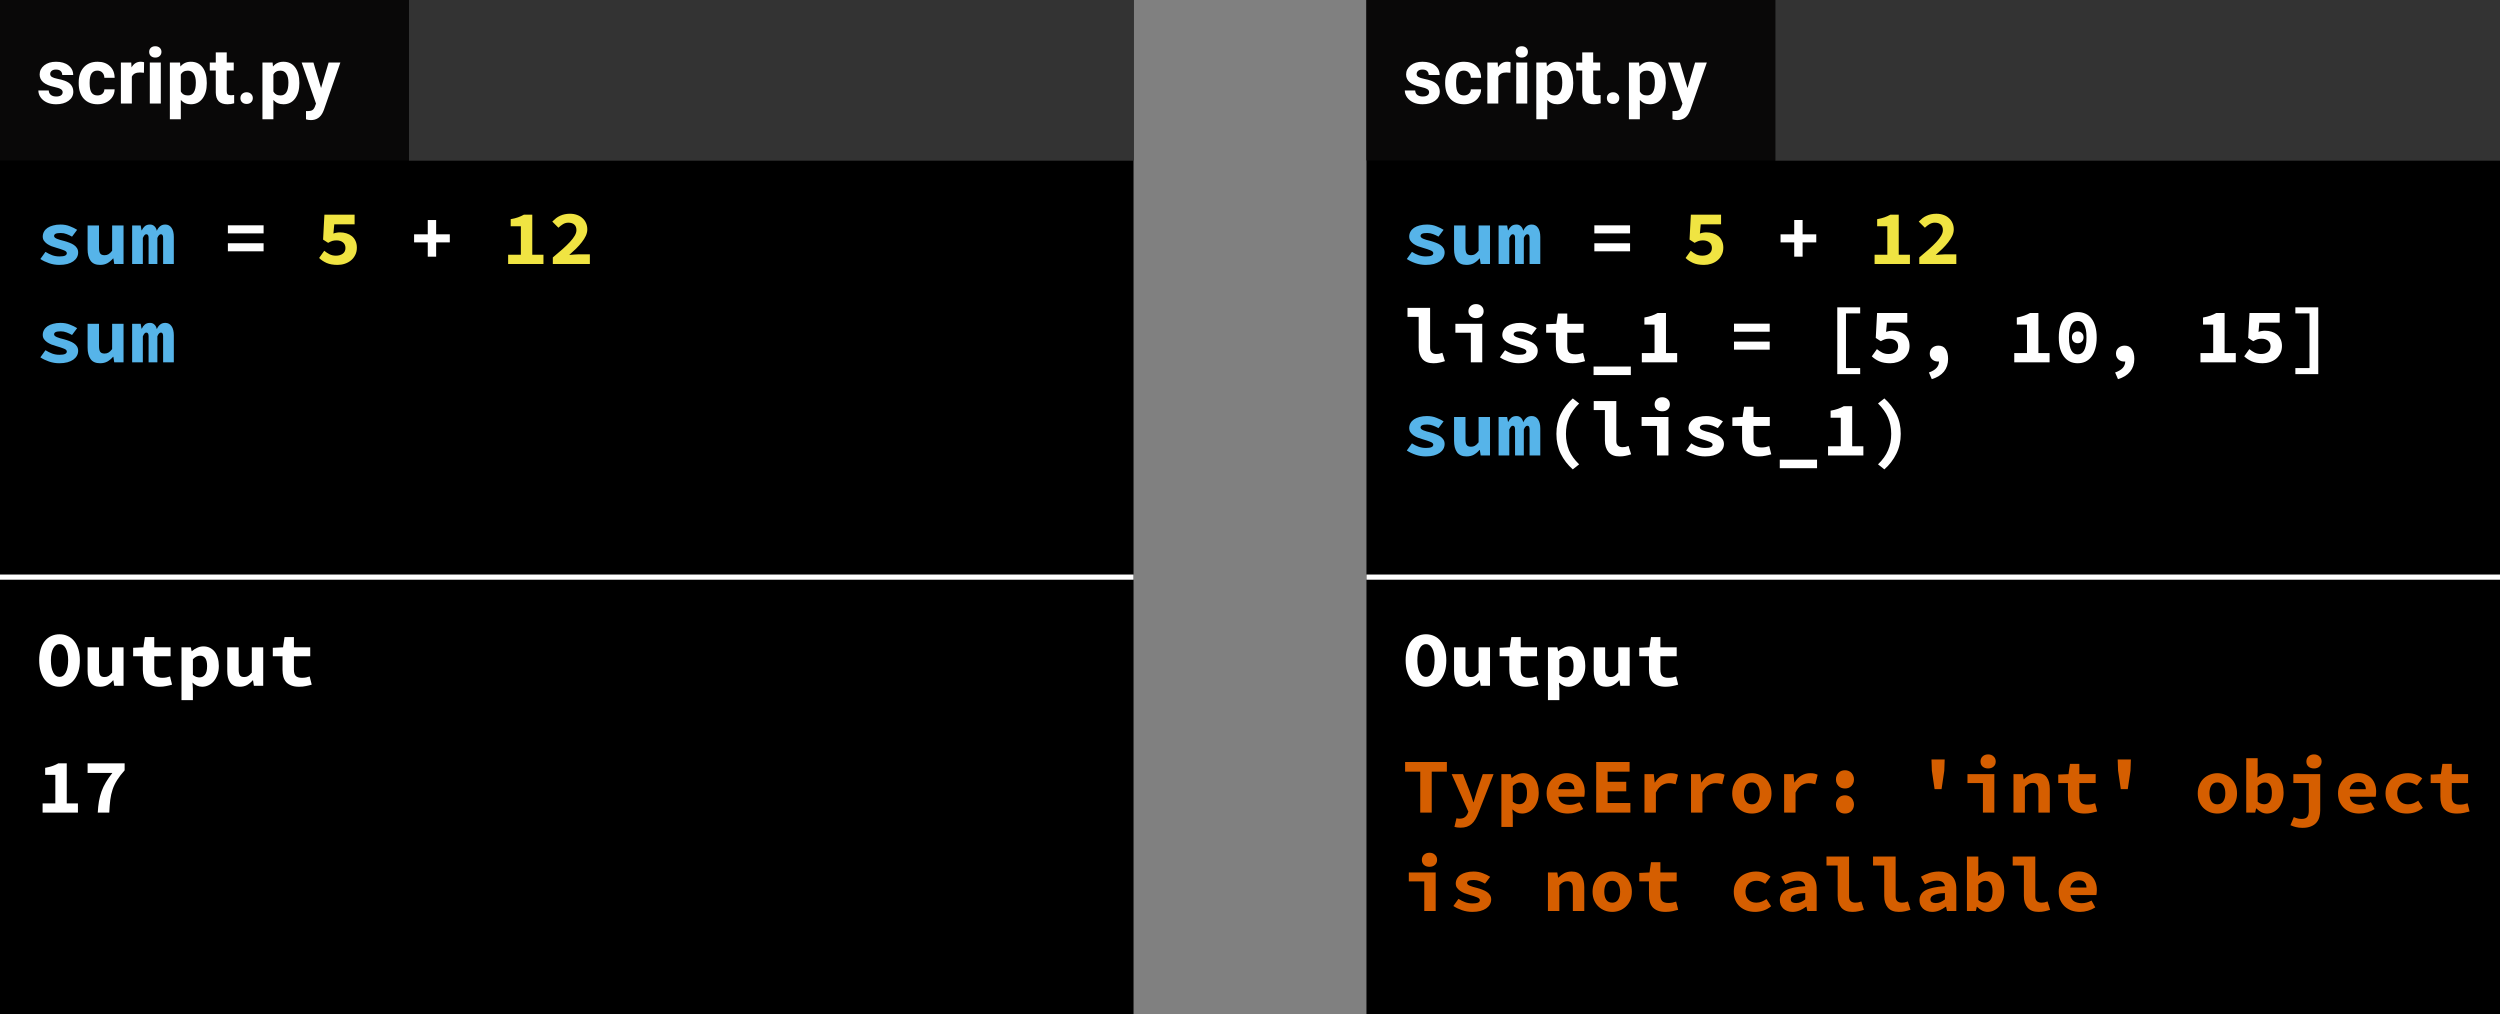<svg width="483" height="196" viewBox="0 0 483 196" fill="none" xmlns="http://www.w3.org/2000/svg">
<rect x="0" y="0" width="483" height="196" fill="#808080" stroke="none"/>
<rect width="219" height="196" fill="black"/>
<line y1="111.5" x2="219" y2="111.5" stroke="white"/>
<path d="M11.5 132.68C10.92 132.68 10.385 132.565 9.895 132.335C9.415 132.095 9 131.755 8.65 131.315C8.31 130.875 8.045 130.34 7.855 129.71C7.665 129.08 7.57 128.365 7.57 127.565C7.57 126.765 7.665 126.055 7.855 125.435C8.045 124.805 8.31 124.28 8.65 123.86C9 123.43 9.415 123.105 9.895 122.885C10.385 122.655 10.92 122.54 11.5 122.54C12.08 122.54 12.61 122.655 13.09 122.885C13.58 123.105 13.995 123.43 14.335 123.86C14.685 124.29 14.955 124.82 15.145 125.45C15.335 126.07 15.43 126.775 15.43 127.565C15.43 128.365 15.335 129.08 15.145 129.71C14.955 130.34 14.685 130.875 14.335 131.315C13.995 131.755 13.58 132.095 13.09 132.335C12.61 132.565 12.08 132.68 11.5 132.68ZM11.5 130.775C12.01 130.775 12.415 130.49 12.715 129.92C13.015 129.34 13.165 128.555 13.165 127.565C13.165 126.585 13.015 125.82 12.715 125.27C12.415 124.72 12.01 124.445 11.5 124.445C10.99 124.445 10.585 124.72 10.285 125.27C9.985 125.82 9.835 126.585 9.835 127.565C9.835 128.555 9.985 129.34 10.285 129.92C10.585 130.49 10.99 130.775 11.5 130.775ZM23.869 132.5H22.07L21.904 131.435H21.845C21.515 131.815 21.149 132.12 20.75 132.35C20.349 132.57 19.88 132.68 19.34 132.68C18.489 132.68 17.875 132.41 17.494 131.87C17.114 131.33 16.924 130.59 16.924 129.65V125.06H19.13V129.365C19.13 129.865 19.204 130.23 19.355 130.46C19.505 130.69 19.79 130.805 20.209 130.805C20.489 130.805 20.735 130.745 20.945 130.625C21.165 130.505 21.404 130.28 21.665 129.95V125.06H23.869V132.5ZM27.599 126.785H25.724V125.15L27.704 125.06L27.989 123.08H29.804V125.06H32.954V126.785H29.804V129.395C29.804 129.965 29.929 130.37 30.179 130.61C30.429 130.84 30.824 130.955 31.364 130.955C31.654 130.955 31.919 130.93 32.159 130.88C32.399 130.83 32.629 130.765 32.849 130.685L33.239 132.275C32.909 132.375 32.539 132.465 32.129 132.545C31.729 132.635 31.289 132.68 30.809 132.68C30.219 132.68 29.719 132.6 29.309 132.44C28.899 132.28 28.564 132.06 28.304 131.78C28.054 131.49 27.874 131.145 27.764 130.745C27.654 130.345 27.599 129.9 27.599 129.41V126.785ZM37.268 133.085V135.26H35.063V125.06H36.863L37.028 125.81H37.073C37.373 125.54 37.718 125.32 38.108 125.15C38.498 124.97 38.893 124.88 39.293 124.88C39.753 124.88 40.168 124.97 40.538 125.15C40.908 125.33 41.223 125.585 41.483 125.915C41.743 126.245 41.938 126.645 42.068 127.115C42.208 127.575 42.278 128.09 42.278 128.66C42.278 129.3 42.188 129.87 42.008 130.37C41.828 130.86 41.588 131.28 41.288 131.63C40.988 131.97 40.643 132.23 40.253 132.41C39.873 132.59 39.473 132.68 39.053 132.68C38.373 132.68 37.753 132.41 37.193 131.87L37.268 133.085ZM37.268 130.385C37.478 130.565 37.693 130.695 37.913 130.775C38.143 130.845 38.353 130.88 38.543 130.88C38.963 130.88 39.313 130.71 39.593 130.37C39.873 130.02 40.013 129.46 40.013 128.69C40.013 127.35 39.558 126.68 38.648 126.68C38.178 126.68 37.718 126.91 37.268 127.37V130.385ZM50.852 132.5H49.052L48.887 131.435H48.827C48.497 131.815 48.132 132.12 47.732 132.35C47.332 132.57 46.862 132.68 46.322 132.68C45.472 132.68 44.857 132.41 44.477 131.87C44.097 131.33 43.907 130.59 43.907 129.65V125.06H46.112V129.365C46.112 129.865 46.187 130.23 46.337 130.46C46.487 130.69 46.772 130.805 47.192 130.805C47.472 130.805 47.717 130.745 47.927 130.625C48.147 130.505 48.387 130.28 48.647 129.95V125.06H50.852V132.5ZM54.581 126.785H52.706V125.15L54.686 125.06L54.971 123.08H56.786V125.06H59.936V126.785H56.786V129.395C56.786 129.965 56.911 130.37 57.161 130.61C57.411 130.84 57.806 130.955 58.346 130.955C58.636 130.955 58.901 130.93 59.141 130.88C59.381 130.83 59.611 130.765 59.831 130.685L60.221 132.275C59.891 132.375 59.521 132.465 59.111 132.545C58.711 132.635 58.271 132.68 57.791 132.68C57.201 132.68 56.701 132.6 56.291 132.44C55.881 132.28 55.546 132.06 55.286 131.78C55.036 131.49 54.856 131.145 54.746 130.745C54.636 130.345 54.581 129.9 54.581 129.41V126.785Z" fill="white"/>
<path d="M15.055 155.215V157H8.23V155.215H10.69V149.71H8.725V148.345C9.285 148.245 9.76 148.125 10.15 147.985C10.55 147.845 10.925 147.675 11.275 147.475H12.895V155.215H15.055ZM18.889 157C18.929 156.21 19.004 155.485 19.114 154.825C19.234 154.155 19.399 153.52 19.609 152.92C19.829 152.31 20.109 151.72 20.449 151.15C20.789 150.57 21.209 149.965 21.709 149.335H16.924V147.475H24.079V148.825C23.479 149.495 22.994 150.125 22.624 150.715C22.254 151.295 21.964 151.9 21.754 152.53C21.544 153.15 21.394 153.82 21.304 154.54C21.214 155.25 21.149 156.07 21.109 157H18.889Z" fill="white"/>
<rect x="79" width="140" height="31" fill="#333333"/>
<rect x="79" width="140" height="31" fill="#333333"/>
<rect width="79" height="31" fill="#090808"/>
<path d="M12.105 17.81C12.105 17.551 11.976 17.349 11.717 17.202C11.463 17.051 11.053 16.916 10.486 16.799C8.602 16.404 7.659 15.603 7.659 14.397C7.659 13.694 7.95 13.108 8.531 12.639C9.117 12.165 9.881 11.929 10.823 11.929C11.829 11.929 12.632 12.165 13.233 12.639C13.838 13.113 14.141 13.728 14.141 14.485H12.024C12.024 14.182 11.927 13.933 11.731 13.738C11.536 13.538 11.231 13.438 10.816 13.438C10.46 13.438 10.184 13.518 9.988 13.679C9.793 13.84 9.695 14.045 9.695 14.294C9.695 14.529 9.805 14.719 10.025 14.866C10.249 15.007 10.626 15.132 11.153 15.239C11.68 15.342 12.124 15.459 12.486 15.591C13.604 16.001 14.163 16.711 14.163 17.722C14.163 18.445 13.853 19.031 13.233 19.48C12.613 19.924 11.812 20.146 10.831 20.146C10.166 20.146 9.576 20.029 9.058 19.795C8.545 19.556 8.143 19.231 7.85 18.821C7.557 18.406 7.41 17.959 7.41 17.48H9.417C9.437 17.856 9.576 18.145 9.834 18.345C10.093 18.545 10.44 18.645 10.874 18.645C11.28 18.645 11.585 18.569 11.79 18.418C12 18.262 12.105 18.059 12.105 17.81ZM18.829 18.44C19.219 18.44 19.537 18.332 19.781 18.118C20.025 17.903 20.152 17.617 20.162 17.261H22.146C22.142 17.798 21.995 18.291 21.707 18.74C21.419 19.185 21.023 19.531 20.52 19.78C20.023 20.024 19.471 20.146 18.865 20.146C17.732 20.146 16.839 19.788 16.185 19.07C15.53 18.347 15.203 17.351 15.203 16.081V15.942C15.203 14.722 15.528 13.748 16.177 13.02C16.827 12.293 17.718 11.929 18.851 11.929C19.842 11.929 20.635 12.212 21.231 12.778C21.831 13.34 22.137 14.089 22.146 15.027H20.162C20.152 14.617 20.025 14.285 19.781 14.031C19.537 13.772 19.214 13.643 18.814 13.643C18.321 13.643 17.947 13.823 17.693 14.185C17.444 14.541 17.32 15.122 17.32 15.928V16.148C17.32 16.963 17.444 17.549 17.693 17.905C17.942 18.262 18.321 18.44 18.829 18.44ZM27.808 14.06C27.52 14.021 27.266 14.002 27.046 14.002C26.246 14.002 25.721 14.273 25.472 14.815V20H23.355V12.075H25.355L25.413 13.02C25.838 12.293 26.426 11.929 27.178 11.929C27.413 11.929 27.632 11.96 27.837 12.024L27.808 14.06ZM31.067 20H28.943V12.075H31.067V20ZM28.819 10.024C28.819 9.707 28.924 9.446 29.134 9.241C29.349 9.036 29.639 8.933 30.005 8.933C30.367 8.933 30.655 9.036 30.87 9.241C31.084 9.446 31.192 9.707 31.192 10.024C31.192 10.347 31.082 10.61 30.862 10.815C30.648 11.021 30.362 11.123 30.005 11.123C29.649 11.123 29.361 11.021 29.141 10.815C28.926 10.61 28.819 10.347 28.819 10.024ZM39.952 16.111C39.952 17.331 39.673 18.311 39.117 19.048C38.565 19.78 37.818 20.146 36.876 20.146C36.075 20.146 35.428 19.868 34.935 19.311V23.047H32.818V12.075H34.781L34.854 12.852C35.367 12.236 36.036 11.929 36.861 11.929C37.837 11.929 38.597 12.29 39.139 13.013C39.681 13.735 39.952 14.731 39.952 16.001V16.111ZM37.835 15.957C37.835 15.22 37.703 14.651 37.44 14.251C37.181 13.85 36.802 13.65 36.304 13.65C35.64 13.65 35.184 13.904 34.935 14.412V17.656C35.193 18.179 35.655 18.44 36.319 18.44C37.33 18.44 37.835 17.612 37.835 15.957ZM43.804 10.127V12.075H45.159V13.628H43.804V17.583C43.804 17.876 43.86 18.086 43.973 18.213C44.085 18.34 44.3 18.403 44.617 18.403C44.852 18.403 45.059 18.386 45.24 18.352V19.956C44.825 20.083 44.398 20.146 43.958 20.146C42.474 20.146 41.717 19.397 41.688 17.898V13.628H40.53V12.075H41.688V10.127H43.804ZM46.448 18.96C46.448 18.623 46.56 18.35 46.785 18.14C47.015 17.93 47.3 17.825 47.642 17.825C47.989 17.825 48.274 17.93 48.499 18.14C48.728 18.35 48.843 18.623 48.843 18.96C48.843 19.292 48.731 19.563 48.506 19.773C48.282 19.978 47.994 20.081 47.642 20.081C47.295 20.081 47.01 19.978 46.785 19.773C46.56 19.563 46.448 19.292 46.448 18.96ZM57.837 16.111C57.837 17.331 57.559 18.311 57.002 19.048C56.451 19.78 55.704 20.146 54.761 20.146C53.96 20.146 53.313 19.868 52.82 19.311V23.047H50.704V12.075H52.666L52.74 12.852C53.252 12.236 53.921 11.929 54.747 11.929C55.723 11.929 56.482 12.29 57.024 13.013C57.566 13.735 57.837 14.731 57.837 16.001V16.111ZM55.721 15.957C55.721 15.22 55.589 14.651 55.325 14.251C55.066 13.85 54.688 13.65 54.19 13.65C53.526 13.65 53.069 13.904 52.82 14.412V17.656C53.079 18.179 53.541 18.44 54.205 18.44C55.215 18.44 55.721 17.612 55.721 15.957ZM62.027 17.004L63.492 12.075H65.762L62.576 21.23L62.4 21.648C61.927 22.683 61.145 23.201 60.057 23.201C59.749 23.201 59.437 23.154 59.119 23.061V21.457L59.441 21.465C59.842 21.465 60.14 21.404 60.335 21.282C60.535 21.16 60.691 20.957 60.804 20.674L61.053 20.022L58.277 12.075H60.555L62.027 17.004Z" fill="white"/>
<path d="M8.785 48.66C9.215 48.93 9.645 49.145 10.075 49.305C10.515 49.465 10.985 49.545 11.485 49.545C11.995 49.545 12.36 49.49 12.58 49.38C12.8 49.27 12.91 49.115 12.91 48.915C12.91 48.685 12.725 48.5 12.355 48.36C11.995 48.21 11.515 48.05 10.915 47.88C10.585 47.79 10.26 47.685 9.94 47.565C9.63 47.435 9.35 47.285 9.1 47.115C8.85 46.935 8.645 46.73 8.485 46.5C8.335 46.27 8.26 46.005 8.26 45.705C8.26 45.365 8.34 45.05 8.5 44.76C8.66 44.47 8.885 44.225 9.175 44.025C9.475 43.825 9.835 43.67 10.255 43.56C10.685 43.44 11.165 43.38 11.695 43.38C12.355 43.38 12.955 43.49 13.495 43.71C14.045 43.92 14.515 44.15 14.905 44.4L13.915 45.72C13.575 45.52 13.225 45.355 12.865 45.225C12.505 45.085 12.13 45.015 11.74 45.015C11.27 45.015 10.935 45.065 10.735 45.165C10.545 45.265 10.45 45.41 10.45 45.6C10.45 45.71 10.5 45.81 10.6 45.9C10.7 45.99 10.835 46.07 11.005 46.14C11.175 46.21 11.375 46.28 11.605 46.35C11.845 46.41 12.095 46.475 12.355 46.545C12.725 46.645 13.075 46.76 13.405 46.89C13.735 47.01 14.025 47.155 14.275 47.325C14.525 47.495 14.725 47.7 14.875 47.94C15.025 48.18 15.1 48.46 15.1 48.78C15.1 49.12 15.02 49.435 14.86 49.725C14.7 50.015 14.465 50.27 14.155 50.49C13.855 50.7 13.475 50.87 13.015 51C12.565 51.12 12.04 51.18 11.44 51.18C10.77 51.18 10.115 51.07 9.475 50.85C8.835 50.63 8.275 50.36 7.795 50.04L8.785 48.66ZM23.869 51H22.069L21.904 49.935H21.844C21.514 50.315 21.149 50.62 20.749 50.85C20.349 51.07 19.879 51.18 19.339 51.18C18.489 51.18 17.874 50.91 17.494 50.37C17.114 49.83 16.924 49.09 16.924 48.15V43.56H19.129V47.865C19.129 48.365 19.204 48.73 19.354 48.96C19.504 49.19 19.789 49.305 20.209 49.305C20.489 49.305 20.734 49.245 20.944 49.125C21.164 49.005 21.404 48.78 21.664 48.45V43.56H23.869V51ZM25.528 43.56H27.178L27.343 44.49H27.403C27.543 44.18 27.733 43.92 27.973 43.71C28.223 43.49 28.563 43.38 28.993 43.38C29.323 43.38 29.598 43.485 29.818 43.695C30.048 43.895 30.208 44.195 30.298 44.595C30.438 44.255 30.638 43.97 30.898 43.74C31.168 43.5 31.513 43.38 31.933 43.38C32.453 43.38 32.858 43.595 33.148 44.025C33.438 44.445 33.583 45.03 33.583 45.78V51H31.513V45.945C31.513 45.485 31.373 45.255 31.093 45.255C30.823 45.255 30.593 45.495 30.403 45.975V51H28.708V45.945C28.708 45.485 28.563 45.255 28.273 45.255C28.133 45.255 28.013 45.315 27.913 45.435C27.813 45.555 27.708 45.735 27.598 45.975V51H25.528V43.56ZM8.785 67.66C9.215 67.93 9.645 68.145 10.075 68.305C10.515 68.465 10.985 68.545 11.485 68.545C11.995 68.545 12.36 68.49 12.58 68.38C12.8 68.27 12.91 68.115 12.91 67.915C12.91 67.685 12.725 67.5 12.355 67.36C11.995 67.21 11.515 67.05 10.915 66.88C10.585 66.79 10.26 66.685 9.94 66.565C9.63 66.435 9.35 66.285 9.1 66.115C8.85 65.935 8.645 65.73 8.485 65.5C8.335 65.27 8.26 65.005 8.26 64.705C8.26 64.365 8.34 64.05 8.5 63.76C8.66 63.47 8.885 63.225 9.175 63.025C9.475 62.825 9.835 62.67 10.255 62.56C10.685 62.44 11.165 62.38 11.695 62.38C12.355 62.38 12.955 62.49 13.495 62.71C14.045 62.92 14.515 63.15 14.905 63.4L13.915 64.72C13.575 64.52 13.225 64.355 12.865 64.225C12.505 64.085 12.13 64.015 11.74 64.015C11.27 64.015 10.935 64.065 10.735 64.165C10.545 64.265 10.45 64.41 10.45 64.6C10.45 64.71 10.5 64.81 10.6 64.9C10.7 64.99 10.835 65.07 11.005 65.14C11.175 65.21 11.375 65.28 11.605 65.35C11.845 65.41 12.095 65.475 12.355 65.545C12.725 65.645 13.075 65.76 13.405 65.89C13.735 66.01 14.025 66.155 14.275 66.325C14.525 66.495 14.725 66.7 14.875 66.94C15.025 67.18 15.1 67.46 15.1 67.78C15.1 68.12 15.02 68.435 14.86 68.725C14.7 69.015 14.465 69.27 14.155 69.49C13.855 69.7 13.475 69.87 13.015 70C12.565 70.12 12.04 70.18 11.44 70.18C10.77 70.18 10.115 70.07 9.475 69.85C8.835 69.63 8.275 69.36 7.795 69.04L8.785 67.66ZM23.869 70H22.069L21.904 68.935H21.844C21.514 69.315 21.149 69.62 20.749 69.85C20.349 70.07 19.879 70.18 19.339 70.18C18.489 70.18 17.874 69.91 17.494 69.37C17.114 68.83 16.924 68.09 16.924 67.15V62.56H19.129V66.865C19.129 67.365 19.204 67.73 19.354 67.96C19.504 68.19 19.789 68.305 20.209 68.305C20.489 68.305 20.734 68.245 20.944 68.125C21.164 68.005 21.404 67.78 21.664 67.45V62.56H23.869V70ZM25.528 62.56H27.178L27.343 63.49H27.403C27.543 63.18 27.733 62.92 27.973 62.71C28.223 62.49 28.563 62.38 28.993 62.38C29.323 62.38 29.598 62.485 29.818 62.695C30.048 62.895 30.208 63.195 30.298 63.595C30.438 63.255 30.638 62.97 30.898 62.74C31.168 62.5 31.513 62.38 31.933 62.38C32.453 62.38 32.858 62.595 33.148 63.025C33.438 63.445 33.583 64.03 33.583 64.78V70H31.513V64.945C31.513 64.485 31.373 64.255 31.093 64.255C30.823 64.255 30.593 64.495 30.403 64.975V70H28.708V64.945C28.708 64.485 28.563 64.255 28.273 64.255C28.133 64.255 28.013 64.315 27.913 64.435C27.813 64.555 27.708 64.735 27.598 64.975V70H25.528V62.56Z" fill="#56B4E9"/>
<path d="M44.027 43.53H50.927V45.09H44.027V43.53ZM44.027 46.995H50.927V48.555H44.027V46.995ZM82.643 46.83H80.003V45.27H82.643V42.51H84.263V45.27H86.903V46.83H84.263V49.59H82.643V46.83Z" fill="white"/>
<path d="M62.645 48.45C62.965 48.71 63.305 48.935 63.665 49.125C64.035 49.305 64.445 49.395 64.895 49.395C65.435 49.395 65.875 49.27 66.215 49.02C66.565 48.77 66.74 48.4 66.74 47.91C66.74 47.43 66.575 47.065 66.245 46.815C65.925 46.565 65.51 46.44 65 46.44C64.84 46.44 64.695 46.45 64.565 46.47C64.445 46.48 64.325 46.505 64.205 46.545C64.085 46.585 63.96 46.635 63.83 46.695C63.7 46.755 63.555 46.83 63.395 46.92L62.42 46.29L62.675 41.475H68.51V43.335H64.58L64.415 45.12C64.635 45.04 64.84 44.985 65.03 44.955C65.22 44.915 65.435 44.895 65.675 44.895C66.115 44.895 66.53 44.955 66.92 45.075C67.32 45.195 67.67 45.375 67.97 45.615C68.27 45.855 68.505 46.16 68.675 46.53C68.855 46.9 68.945 47.34 68.945 47.85C68.945 48.38 68.84 48.85 68.63 49.26C68.43 49.67 68.155 50.02 67.805 50.31C67.465 50.59 67.07 50.805 66.62 50.955C66.17 51.105 65.7 51.18 65.21 51.18C64.38 51.18 63.675 51.055 63.095 50.805C62.525 50.545 62.045 50.225 61.655 49.845L62.645 48.45ZM104.996 49.215V51H98.171V49.215H100.631V43.71H98.666V42.345C99.226 42.245 99.701 42.125 100.091 41.985C100.491 41.845 100.866 41.675 101.216 41.475H102.836V49.215H104.996ZM106.806 49.74C107.486 49.17 108.106 48.64 108.666 48.15C109.226 47.65 109.706 47.185 110.106 46.755C110.506 46.325 110.816 45.92 111.036 45.54C111.256 45.16 111.366 44.8 111.366 44.46C111.366 43.99 111.231 43.635 110.961 43.395C110.691 43.145 110.306 43.02 109.806 43.02C109.426 43.02 109.076 43.12 108.756 43.32C108.446 43.51 108.156 43.735 107.886 43.995L106.701 42.81C106.951 42.56 107.196 42.34 107.436 42.15C107.686 41.96 107.946 41.805 108.216 41.685C108.496 41.555 108.786 41.46 109.086 41.4C109.396 41.33 109.736 41.295 110.106 41.295C110.606 41.295 111.061 41.37 111.471 41.52C111.881 41.66 112.231 41.865 112.521 42.135C112.821 42.395 113.051 42.71 113.211 43.08C113.381 43.45 113.466 43.865 113.466 44.325C113.466 44.725 113.371 45.135 113.181 45.555C112.991 45.965 112.731 46.38 112.401 46.8C112.081 47.21 111.711 47.625 111.291 48.045C110.871 48.455 110.431 48.86 109.971 49.26C110.241 49.23 110.531 49.205 110.841 49.185C111.161 49.155 111.446 49.14 111.696 49.14H113.961V51H106.806V49.74Z" fill="#F0E442"/>
<rect x="264" width="219" height="196" fill="black"/>
<line x1="264" y1="111.5" x2="483" y2="111.5" stroke="white"/>
<path d="M275.5 132.68C274.92 132.68 274.385 132.565 273.895 132.335C273.415 132.095 273 131.755 272.65 131.315C272.31 130.875 272.045 130.34 271.855 129.71C271.665 129.08 271.57 128.365 271.57 127.565C271.57 126.765 271.665 126.055 271.855 125.435C272.045 124.805 272.31 124.28 272.65 123.86C273 123.43 273.415 123.105 273.895 122.885C274.385 122.655 274.92 122.54 275.5 122.54C276.08 122.54 276.61 122.655 277.09 122.885C277.58 123.105 277.995 123.43 278.335 123.86C278.685 124.29 278.955 124.82 279.145 125.45C279.335 126.07 279.43 126.775 279.43 127.565C279.43 128.365 279.335 129.08 279.145 129.71C278.955 130.34 278.685 130.875 278.335 131.315C277.995 131.755 277.58 132.095 277.09 132.335C276.61 132.565 276.08 132.68 275.5 132.68ZM275.5 130.775C276.01 130.775 276.415 130.49 276.715 129.92C277.015 129.34 277.165 128.555 277.165 127.565C277.165 126.585 277.015 125.82 276.715 125.27C276.415 124.72 276.01 124.445 275.5 124.445C274.99 124.445 274.585 124.72 274.285 125.27C273.985 125.82 273.835 126.585 273.835 127.565C273.835 128.555 273.985 129.34 274.285 129.92C274.585 130.49 274.99 130.775 275.5 130.775ZM287.87 132.5H286.07L285.905 131.435H285.845C285.515 131.815 285.15 132.12 284.75 132.35C284.35 132.57 283.88 132.68 283.34 132.68C282.49 132.68 281.875 132.41 281.495 131.87C281.115 131.33 280.925 130.59 280.925 129.65V125.06H283.13V129.365C283.13 129.865 283.205 130.23 283.355 130.46C283.505 130.69 283.79 130.805 284.21 130.805C284.49 130.805 284.735 130.745 284.945 130.625C285.165 130.505 285.405 130.28 285.665 129.95V125.06H287.87V132.5ZM291.599 126.785H289.724V125.15L291.704 125.06L291.989 123.08H293.804V125.06H296.954V126.785H293.804V129.395C293.804 129.965 293.929 130.37 294.179 130.61C294.429 130.84 294.824 130.955 295.364 130.955C295.654 130.955 295.919 130.93 296.159 130.88C296.399 130.83 296.629 130.765 296.849 130.685L297.239 132.275C296.909 132.375 296.539 132.465 296.129 132.545C295.729 132.635 295.289 132.68 294.809 132.68C294.219 132.68 293.719 132.6 293.309 132.44C292.899 132.28 292.564 132.06 292.304 131.78C292.054 131.49 291.874 131.145 291.764 130.745C291.654 130.345 291.599 129.9 291.599 129.41V126.785ZM301.268 133.085V135.26H299.063V125.06H300.863L301.028 125.81H301.073C301.373 125.54 301.718 125.32 302.108 125.15C302.498 124.97 302.893 124.88 303.293 124.88C303.753 124.88 304.168 124.97 304.538 125.15C304.908 125.33 305.223 125.585 305.483 125.915C305.743 126.245 305.938 126.645 306.068 127.115C306.208 127.575 306.278 128.09 306.278 128.66C306.278 129.3 306.188 129.87 306.008 130.37C305.828 130.86 305.588 131.28 305.288 131.63C304.988 131.97 304.643 132.23 304.253 132.41C303.873 132.59 303.473 132.68 303.053 132.68C302.373 132.68 301.753 132.41 301.193 131.87L301.268 133.085ZM301.268 130.385C301.478 130.565 301.693 130.695 301.913 130.775C302.143 130.845 302.353 130.88 302.543 130.88C302.963 130.88 303.313 130.71 303.593 130.37C303.873 130.02 304.013 129.46 304.013 128.69C304.013 127.35 303.558 126.68 302.648 126.68C302.178 126.68 301.718 126.91 301.268 127.37V130.385ZM314.852 132.5H313.052L312.887 131.435H312.827C312.497 131.815 312.132 132.12 311.732 132.35C311.332 132.57 310.862 132.68 310.322 132.68C309.472 132.68 308.857 132.41 308.477 131.87C308.097 131.33 307.907 130.59 307.907 129.65V125.06H310.112V129.365C310.112 129.865 310.187 130.23 310.337 130.46C310.487 130.69 310.772 130.805 311.192 130.805C311.472 130.805 311.717 130.745 311.927 130.625C312.147 130.505 312.387 130.28 312.647 129.95V125.06H314.852V132.5ZM318.581 126.785H316.706V125.15L318.686 125.06L318.971 123.08H320.786V125.06H323.936V126.785H320.786V129.395C320.786 129.965 320.911 130.37 321.161 130.61C321.411 130.84 321.806 130.955 322.346 130.955C322.636 130.955 322.901 130.93 323.141 130.88C323.381 130.83 323.611 130.765 323.831 130.685L324.221 132.275C323.891 132.375 323.521 132.465 323.111 132.545C322.711 132.635 322.271 132.68 321.791 132.68C321.201 132.68 320.701 132.6 320.291 132.44C319.881 132.28 319.546 132.06 319.286 131.78C319.036 131.49 318.856 131.145 318.746 130.745C318.636 130.345 318.581 129.9 318.581 129.41V126.785Z" fill="white"/>
<path d="M274.39 149.08H271.465V147.22H279.535V149.08H276.61V157H274.39V149.08ZM281.389 158.08C281.579 158.14 281.774 158.17 281.974 158.17C282.404 158.17 282.739 158.08 282.979 157.9C283.229 157.72 283.414 157.485 283.534 157.195L283.684 156.805L280.459 149.56H282.649L283.894 152.755C284.034 153.105 284.164 153.47 284.284 153.85C284.404 154.22 284.524 154.6 284.644 154.99H284.704C284.804 154.62 284.914 154.25 285.034 153.88C285.154 153.5 285.269 153.125 285.379 152.755L286.474 149.56H288.559L285.619 157.075C285.439 157.545 285.244 157.955 285.034 158.305C284.824 158.665 284.584 158.96 284.314 159.19C284.044 159.43 283.729 159.61 283.369 159.73C283.019 159.85 282.609 159.91 282.139 159.91C281.919 159.91 281.714 159.895 281.524 159.865C281.334 159.845 281.159 159.81 280.999 159.76L281.389 158.08ZM292.273 157.585V159.76H290.068V149.56H291.868L292.033 150.31H292.078C292.378 150.04 292.723 149.82 293.113 149.65C293.503 149.47 293.898 149.38 294.298 149.38C294.758 149.38 295.173 149.47 295.543 149.65C295.913 149.83 296.228 150.085 296.488 150.415C296.748 150.745 296.943 151.145 297.073 151.615C297.213 152.075 297.283 152.59 297.283 153.16C297.283 153.8 297.193 154.37 297.013 154.87C296.833 155.36 296.593 155.78 296.293 156.13C295.993 156.47 295.648 156.73 295.258 156.91C294.878 157.09 294.478 157.18 294.058 157.18C293.378 157.18 292.758 156.91 292.198 156.37L292.273 157.585ZM292.273 154.885C292.483 155.065 292.698 155.195 292.918 155.275C293.148 155.345 293.358 155.38 293.548 155.38C293.968 155.38 294.318 155.21 294.598 154.87C294.878 154.52 295.018 153.96 295.018 153.19C295.018 151.85 294.563 151.18 293.653 151.18C293.183 151.18 292.723 151.41 292.273 151.87V154.885ZM298.807 153.28C298.807 152.67 298.912 152.125 299.122 151.645C299.342 151.165 299.632 150.76 299.992 150.43C300.352 150.09 300.762 149.83 301.222 149.65C301.692 149.47 302.177 149.38 302.677 149.38C303.247 149.38 303.752 149.47 304.192 149.65C304.632 149.83 304.997 150.08 305.287 150.4C305.577 150.72 305.797 151.1 305.947 151.54C306.097 151.97 306.172 152.44 306.172 152.95C306.172 153.15 306.162 153.34 306.142 153.52C306.122 153.7 306.102 153.835 306.082 153.925H301.072C301.152 154.485 301.392 154.89 301.792 155.14C302.202 155.38 302.682 155.5 303.232 155.5C303.572 155.5 303.892 155.46 304.192 155.38C304.502 155.29 304.822 155.16 305.152 154.99L305.872 156.31C305.452 156.58 304.982 156.795 304.462 156.955C303.942 157.105 303.432 157.18 302.932 157.18C302.352 157.18 301.812 157.095 301.312 156.925C300.812 156.745 300.377 156.49 300.007 156.16C299.637 155.82 299.342 155.41 299.122 154.93C298.912 154.45 298.807 153.9 298.807 153.28ZM304.177 152.47C304.177 152.05 304.062 151.71 303.832 151.45C303.602 151.19 303.232 151.06 302.722 151.06C302.322 151.06 301.967 151.175 301.657 151.405C301.347 151.635 301.142 151.99 301.042 152.47H304.177ZM308.387 147.22H314.837V149.08H310.592V151.045H314.192V152.89H310.592V155.14H314.987V157H308.387V147.22ZM317.711 149.56H319.511L319.691 151.18H319.736C320.106 150.57 320.551 150.12 321.071 149.83C321.591 149.53 322.151 149.38 322.751 149.38C323.081 149.38 323.346 149.405 323.546 149.455C323.756 149.505 323.971 149.58 324.191 149.68L323.741 151.525C323.511 151.455 323.301 151.405 323.111 151.375C322.931 151.335 322.701 151.315 322.421 151.315C321.961 151.315 321.506 151.45 321.056 151.72C320.616 151.99 320.236 152.46 319.916 153.13V157H317.711V149.56ZM326.705 149.56H328.505L328.685 151.18H328.73C329.1 150.57 329.545 150.12 330.065 149.83C330.585 149.53 331.145 149.38 331.745 149.38C332.075 149.38 332.34 149.405 332.54 149.455C332.75 149.505 332.965 149.58 333.185 149.68L332.735 151.525C332.505 151.455 332.295 151.405 332.105 151.375C331.925 151.335 331.695 151.315 331.415 151.315C330.955 151.315 330.5 151.45 330.05 151.72C329.61 151.99 329.23 152.46 328.91 153.13V157H326.705V149.56ZM334.664 153.28C334.664 152.66 334.769 152.11 334.979 151.63C335.189 151.14 335.469 150.73 335.819 150.4C336.179 150.07 336.584 149.82 337.034 149.65C337.494 149.47 337.969 149.38 338.459 149.38C338.949 149.38 339.419 149.47 339.869 149.65C340.329 149.82 340.734 150.07 341.084 150.4C341.444 150.73 341.729 151.14 341.939 151.63C342.149 152.11 342.254 152.66 342.254 153.28C342.254 153.9 342.149 154.455 341.939 154.945C341.729 155.425 341.444 155.83 341.084 156.16C340.734 156.49 340.329 156.745 339.869 156.925C339.419 157.095 338.949 157.18 338.459 157.18C337.969 157.18 337.494 157.095 337.034 156.925C336.584 156.745 336.179 156.49 335.819 156.16C335.469 155.83 335.189 155.425 334.979 154.945C334.769 154.455 334.664 153.9 334.664 153.28ZM336.929 153.28C336.929 153.93 337.054 154.445 337.304 154.825C337.564 155.205 337.949 155.395 338.459 155.395C338.969 155.395 339.349 155.205 339.599 154.825C339.859 154.445 339.989 153.93 339.989 153.28C339.989 152.63 339.859 152.115 339.599 151.735C339.349 151.355 338.969 151.165 338.459 151.165C337.949 151.165 337.564 151.355 337.304 151.735C337.054 152.115 336.929 152.63 336.929 153.28ZM344.693 149.56H346.493L346.673 151.18H346.718C347.088 150.57 347.533 150.12 348.053 149.83C348.573 149.53 349.133 149.38 349.733 149.38C350.063 149.38 350.328 149.405 350.528 149.455C350.738 149.505 350.953 149.58 351.173 149.68L350.723 151.525C350.493 151.455 350.283 151.405 350.093 151.375C349.913 151.335 349.683 151.315 349.403 151.315C348.943 151.315 348.488 151.45 348.038 151.72C347.598 151.99 347.218 152.46 346.898 153.13V157H344.693V149.56ZM354.707 150.58C354.707 150.33 354.747 150.1 354.827 149.89C354.917 149.67 355.037 149.48 355.187 149.32C355.337 149.16 355.517 149.035 355.727 148.945C355.947 148.855 356.187 148.81 356.447 148.81C356.707 148.81 356.942 148.855 357.152 148.945C357.372 149.035 357.557 149.16 357.707 149.32C357.857 149.48 357.972 149.67 358.052 149.89C358.142 150.1 358.187 150.33 358.187 150.58C358.187 151.08 358.027 151.5 357.707 151.84C357.387 152.17 356.967 152.335 356.447 152.335C355.927 152.335 355.507 152.17 355.187 151.84C354.867 151.5 354.707 151.08 354.707 150.58ZM354.707 155.425C354.707 155.175 354.747 154.945 354.827 154.735C354.917 154.515 355.037 154.325 355.187 154.165C355.337 154.005 355.517 153.88 355.727 153.79C355.947 153.7 356.187 153.655 356.447 153.655C356.707 153.655 356.942 153.7 357.152 153.79C357.372 153.88 357.557 154.005 357.707 154.165C357.857 154.325 357.972 154.515 358.052 154.735C358.142 154.945 358.187 155.175 358.187 155.425C358.187 155.925 358.027 156.345 357.707 156.685C357.387 157.015 356.967 157.18 356.447 157.18C355.927 157.18 355.507 157.015 355.187 156.685C354.867 156.345 354.707 155.925 354.707 155.425ZM373.236 148.9L373.161 146.725H375.711L375.636 148.9L375.111 152.455H373.761L373.236 148.9ZM380.115 149.56H385.305V157H383.1V151.285H380.115V149.56ZM384.105 148.465C383.675 148.465 383.32 148.345 383.04 148.105C382.77 147.865 382.635 147.54 382.635 147.13C382.635 146.72 382.77 146.39 383.04 146.14C383.32 145.88 383.675 145.75 384.105 145.75C384.535 145.75 384.885 145.88 385.155 146.14C385.435 146.39 385.575 146.72 385.575 147.13C385.575 147.54 385.435 147.865 385.155 148.105C384.885 148.345 384.535 148.465 384.105 148.465ZM389.004 149.56H390.804L390.969 150.55H391.029C391.349 150.23 391.714 149.955 392.124 149.725C392.544 149.495 393.034 149.38 393.594 149.38C394.434 149.38 395.049 149.65 395.439 150.19C395.829 150.73 396.024 151.47 396.024 152.41V157H393.819V152.695C393.819 152.195 393.739 151.83 393.579 151.6C393.419 151.37 393.134 151.255 392.724 151.255C392.424 151.255 392.159 151.32 391.929 151.45C391.709 151.58 391.469 151.775 391.209 152.035V157H389.004V149.56ZM399.528 151.285H397.653V149.65L399.633 149.56L399.918 147.58H401.733V149.56H404.883V151.285H401.733V153.895C401.733 154.465 401.858 154.87 402.108 155.11C402.358 155.34 402.753 155.455 403.293 155.455C403.583 155.455 403.848 155.43 404.088 155.38C404.328 155.33 404.558 155.265 404.778 155.185L405.168 156.775C404.838 156.875 404.468 156.965 404.058 157.045C403.658 157.135 403.218 157.18 402.738 157.18C402.148 157.18 401.648 157.1 401.238 156.94C400.828 156.78 400.493 156.56 400.233 156.28C399.983 155.99 399.803 155.645 399.693 155.245C399.583 154.845 399.528 154.4 399.528 153.91V151.285ZM409.212 148.9L409.137 146.725H411.687L411.612 148.9L411.087 152.455H409.737L409.212 148.9ZM424.605 153.28C424.605 152.66 424.71 152.11 424.92 151.63C425.13 151.14 425.41 150.73 425.76 150.4C426.12 150.07 426.525 149.82 426.975 149.65C427.435 149.47 427.91 149.38 428.4 149.38C428.89 149.38 429.36 149.47 429.81 149.65C430.27 149.82 430.675 150.07 431.025 150.4C431.385 150.73 431.67 151.14 431.88 151.63C432.09 152.11 432.195 152.66 432.195 153.28C432.195 153.9 432.09 154.455 431.88 154.945C431.67 155.425 431.385 155.83 431.025 156.16C430.675 156.49 430.27 156.745 429.81 156.925C429.36 157.095 428.89 157.18 428.4 157.18C427.91 157.18 427.435 157.095 426.975 156.925C426.525 156.745 426.12 156.49 425.76 156.16C425.41 155.83 425.13 155.425 424.92 154.945C424.71 154.455 424.605 153.9 424.605 153.28ZM426.87 153.28C426.87 153.93 426.995 154.445 427.245 154.825C427.505 155.205 427.89 155.395 428.4 155.395C428.91 155.395 429.29 155.205 429.54 154.825C429.8 154.445 429.93 153.93 429.93 153.28C429.93 152.63 429.8 152.115 429.54 151.735C429.29 151.355 428.91 151.165 428.4 151.165C427.89 151.165 427.505 151.355 427.245 151.735C426.995 152.115 426.87 152.63 426.87 153.28ZM433.975 146.485H436.18V149.065L436.12 150.235C436.41 149.965 436.735 149.755 437.095 149.605C437.465 149.455 437.83 149.38 438.19 149.38C438.65 149.38 439.065 149.47 439.435 149.65C439.815 149.83 440.13 150.085 440.38 150.415C440.64 150.735 440.84 151.13 440.98 151.6C441.12 152.06 441.19 152.575 441.19 153.145C441.19 153.785 441.1 154.355 440.92 154.855C440.74 155.355 440.5 155.78 440.2 156.13C439.9 156.47 439.555 156.73 439.165 156.91C438.785 157.09 438.385 157.18 437.965 157.18C437.615 157.18 437.265 157.095 436.915 156.925C436.575 156.755 436.25 156.51 435.94 156.19H435.88L435.7 157H433.975V146.485ZM436.18 154.885C436.39 155.065 436.605 155.195 436.825 155.275C437.055 155.345 437.27 155.38 437.47 155.38C437.88 155.38 438.225 155.21 438.505 154.87C438.785 154.52 438.925 153.96 438.925 153.19C438.925 151.85 438.47 151.18 437.56 151.18C437.09 151.18 436.63 151.41 436.18 151.87V154.885ZM443.074 149.56H448.264V156.55C448.264 157 448.209 157.43 448.099 157.84C447.999 158.25 447.814 158.61 447.544 158.92C447.284 159.23 446.929 159.475 446.479 159.655C446.039 159.845 445.484 159.94 444.814 159.94C444.354 159.94 443.934 159.89 443.554 159.79C443.184 159.7 442.839 159.58 442.519 159.43L443.164 157.855C443.464 157.995 443.734 158.09 443.974 158.14C444.224 158.19 444.459 158.215 444.679 158.215C445.209 158.215 445.569 158.085 445.759 157.825C445.959 157.575 446.059 157.18 446.059 156.64V151.285H443.074V149.56ZM447.064 148.465C446.634 148.465 446.279 148.345 445.999 148.105C445.729 147.865 445.594 147.54 445.594 147.13C445.594 146.72 445.729 146.39 445.999 146.14C446.279 145.88 446.634 145.75 447.064 145.75C447.494 145.75 447.844 145.88 448.114 146.14C448.394 146.39 448.534 146.72 448.534 147.13C448.534 147.54 448.394 147.865 448.114 148.105C447.844 148.345 447.494 148.465 447.064 148.465ZM451.708 153.28C451.708 152.67 451.813 152.125 452.023 151.645C452.243 151.165 452.533 150.76 452.893 150.43C453.253 150.09 453.663 149.83 454.123 149.65C454.593 149.47 455.078 149.38 455.578 149.38C456.148 149.38 456.653 149.47 457.093 149.65C457.533 149.83 457.898 150.08 458.188 150.4C458.478 150.72 458.698 151.1 458.848 151.54C458.998 151.97 459.073 152.44 459.073 152.95C459.073 153.15 459.063 153.34 459.043 153.52C459.023 153.7 459.003 153.835 458.983 153.925H453.973C454.053 154.485 454.293 154.89 454.693 155.14C455.103 155.38 455.583 155.5 456.133 155.5C456.473 155.5 456.793 155.46 457.093 155.38C457.403 155.29 457.723 155.16 458.053 154.99L458.773 156.31C458.353 156.58 457.883 156.795 457.363 156.955C456.843 157.105 456.333 157.18 455.833 157.18C455.253 157.18 454.713 157.095 454.213 156.925C453.713 156.745 453.278 156.49 452.908 156.16C452.538 155.82 452.243 155.41 452.023 154.93C451.813 154.45 451.708 153.9 451.708 153.28ZM457.078 152.47C457.078 152.05 456.963 151.71 456.733 151.45C456.503 151.19 456.133 151.06 455.623 151.06C455.223 151.06 454.868 151.175 454.558 151.405C454.248 151.635 454.043 151.99 453.943 152.47H457.078ZM460.882 153.28C460.882 152.66 460.997 152.11 461.227 151.63C461.467 151.14 461.782 150.73 462.172 150.4C462.572 150.07 463.032 149.82 463.552 149.65C464.072 149.47 464.617 149.38 465.187 149.38C465.777 149.38 466.307 149.475 466.777 149.665C467.257 149.855 467.657 150.095 467.977 150.385L466.957 151.75C466.407 151.36 465.857 151.165 465.307 151.165C464.667 151.165 464.147 151.355 463.747 151.735C463.347 152.115 463.147 152.63 463.147 153.28C463.147 153.93 463.337 154.445 463.717 154.825C464.107 155.205 464.612 155.395 465.232 155.395C465.622 155.395 465.982 155.325 466.312 155.185C466.642 155.045 466.937 154.88 467.197 154.69L468.097 156.085C467.647 156.465 467.147 156.745 466.597 156.925C466.057 157.095 465.532 157.18 465.022 157.18C464.432 157.18 463.887 157.095 463.387 156.925C462.887 156.745 462.447 156.49 462.067 156.16C461.697 155.83 461.407 155.425 461.197 154.945C460.987 154.455 460.882 153.9 460.882 153.28ZM471.481 151.285H469.606V149.65L471.586 149.56L471.871 147.58H473.686V149.56H476.836V151.285H473.686V153.895C473.686 154.465 473.811 154.87 474.061 155.11C474.311 155.34 474.706 155.455 475.246 155.455C475.536 155.455 475.801 155.43 476.041 155.38C476.281 155.33 476.511 155.265 476.731 155.185L477.121 156.775C476.791 156.875 476.421 156.965 476.011 157.045C475.611 157.135 475.171 157.18 474.691 157.18C474.101 157.18 473.601 157.1 473.191 156.94C472.781 156.78 472.446 156.56 472.186 156.28C471.936 155.99 471.756 155.645 471.646 155.245C471.536 154.845 471.481 154.4 471.481 153.91V151.285ZM272.185 168.56H277.375V176H275.17V170.285H272.185V168.56ZM276.175 167.465C275.745 167.465 275.39 167.345 275.11 167.105C274.84 166.865 274.705 166.54 274.705 166.13C274.705 165.72 274.84 165.39 275.11 165.14C275.39 164.88 275.745 164.75 276.175 164.75C276.605 164.75 276.955 164.88 277.225 165.14C277.505 165.39 277.645 165.72 277.645 166.13C277.645 166.54 277.505 166.865 277.225 167.105C276.955 167.345 276.605 167.465 276.175 167.465ZM281.779 173.66C282.209 173.93 282.639 174.145 283.069 174.305C283.509 174.465 283.979 174.545 284.479 174.545C284.989 174.545 285.354 174.49 285.574 174.38C285.794 174.27 285.904 174.115 285.904 173.915C285.904 173.685 285.719 173.5 285.349 173.36C284.989 173.21 284.509 173.05 283.909 172.88C283.579 172.79 283.254 172.685 282.934 172.565C282.624 172.435 282.344 172.285 282.094 172.115C281.844 171.935 281.639 171.73 281.479 171.5C281.329 171.27 281.254 171.005 281.254 170.705C281.254 170.365 281.334 170.05 281.494 169.76C281.654 169.47 281.879 169.225 282.169 169.025C282.469 168.825 282.829 168.67 283.249 168.56C283.679 168.44 284.159 168.38 284.689 168.38C285.349 168.38 285.949 168.49 286.489 168.71C287.039 168.92 287.509 169.15 287.899 169.4L286.909 170.72C286.569 170.52 286.219 170.355 285.859 170.225C285.499 170.085 285.124 170.015 284.734 170.015C284.264 170.015 283.929 170.065 283.729 170.165C283.539 170.265 283.444 170.41 283.444 170.6C283.444 170.71 283.494 170.81 283.594 170.9C283.694 170.99 283.829 171.07 283.999 171.14C284.169 171.21 284.369 171.28 284.599 171.35C284.839 171.41 285.089 171.475 285.349 171.545C285.719 171.645 286.069 171.76 286.399 171.89C286.729 172.01 287.019 172.155 287.269 172.325C287.519 172.495 287.719 172.7 287.869 172.94C288.019 173.18 288.094 173.46 288.094 173.78C288.094 174.12 288.014 174.435 287.854 174.725C287.694 175.015 287.459 175.27 287.149 175.49C286.849 175.7 286.469 175.87 286.009 176C285.559 176.12 285.034 176.18 284.434 176.18C283.764 176.18 283.109 176.07 282.469 175.85C281.829 175.63 281.269 175.36 280.789 175.04L281.779 173.66ZM299.062 168.56H300.862L301.027 169.55H301.087C301.407 169.23 301.772 168.955 302.182 168.725C302.602 168.495 303.092 168.38 303.652 168.38C304.492 168.38 305.107 168.65 305.497 169.19C305.887 169.73 306.082 170.47 306.082 171.41V176H303.877V171.695C303.877 171.195 303.797 170.83 303.637 170.6C303.477 170.37 303.192 170.255 302.782 170.255C302.482 170.255 302.217 170.32 301.987 170.45C301.767 170.58 301.527 170.775 301.267 171.035V176H299.062V168.56ZM307.682 172.28C307.682 171.66 307.787 171.11 307.997 170.63C308.207 170.14 308.487 169.73 308.837 169.4C309.197 169.07 309.602 168.82 310.052 168.65C310.512 168.47 310.987 168.38 311.477 168.38C311.967 168.38 312.437 168.47 312.887 168.65C313.347 168.82 313.752 169.07 314.102 169.4C314.462 169.73 314.747 170.14 314.957 170.63C315.167 171.11 315.272 171.66 315.272 172.28C315.272 172.9 315.167 173.455 314.957 173.945C314.747 174.425 314.462 174.83 314.102 175.16C313.752 175.49 313.347 175.745 312.887 175.925C312.437 176.095 311.967 176.18 311.477 176.18C310.987 176.18 310.512 176.095 310.052 175.925C309.602 175.745 309.197 175.49 308.837 175.16C308.487 174.83 308.207 174.425 307.997 173.945C307.787 173.455 307.682 172.9 307.682 172.28ZM309.947 172.28C309.947 172.93 310.072 173.445 310.322 173.825C310.582 174.205 310.967 174.395 311.477 174.395C311.987 174.395 312.367 174.205 312.617 173.825C312.877 173.445 313.007 172.93 313.007 172.28C313.007 171.63 312.877 171.115 312.617 170.735C312.367 170.355 311.987 170.165 311.477 170.165C310.967 170.165 310.582 170.355 310.322 170.735C310.072 171.115 309.947 171.63 309.947 172.28ZM318.581 170.285H316.706V168.65L318.686 168.56L318.971 166.58H320.786V168.56H323.936V170.285H320.786V172.895C320.786 173.465 320.911 173.87 321.161 174.11C321.411 174.34 321.806 174.455 322.346 174.455C322.636 174.455 322.901 174.43 323.141 174.38C323.381 174.33 323.611 174.265 323.831 174.185L324.221 175.775C323.891 175.875 323.521 175.965 323.111 176.045C322.711 176.135 322.271 176.18 321.791 176.18C321.201 176.18 320.701 176.1 320.291 175.94C319.881 175.78 319.546 175.56 319.286 175.28C319.036 174.99 318.856 174.645 318.746 174.245C318.636 173.845 318.581 173.4 318.581 172.91V170.285ZM334.964 172.28C334.964 171.66 335.079 171.11 335.309 170.63C335.549 170.14 335.864 169.73 336.254 169.4C336.654 169.07 337.114 168.82 337.634 168.65C338.154 168.47 338.699 168.38 339.269 168.38C339.859 168.38 340.389 168.475 340.859 168.665C341.339 168.855 341.739 169.095 342.059 169.385L341.039 170.75C340.489 170.36 339.939 170.165 339.389 170.165C338.749 170.165 338.229 170.355 337.829 170.735C337.429 171.115 337.229 171.63 337.229 172.28C337.229 172.93 337.419 173.445 337.799 173.825C338.189 174.205 338.694 174.395 339.314 174.395C339.704 174.395 340.064 174.325 340.394 174.185C340.724 174.045 341.019 173.88 341.279 173.69L342.179 175.085C341.729 175.465 341.229 175.745 340.679 175.925C340.139 176.095 339.614 176.18 339.104 176.18C338.514 176.18 337.969 176.095 337.469 175.925C336.969 175.745 336.529 175.49 336.149 175.16C335.779 174.83 335.489 174.425 335.279 173.945C335.069 173.455 334.964 172.9 334.964 172.28ZM343.868 173.93C343.868 173.51 343.958 173.145 344.138 172.835C344.318 172.515 344.603 172.245 344.993 172.025C345.393 171.805 345.903 171.63 346.523 171.5C347.143 171.36 347.893 171.265 348.773 171.215C348.733 170.875 348.583 170.61 348.323 170.42C348.073 170.23 347.693 170.135 347.183 170.135C346.823 170.135 346.458 170.2 346.088 170.33C345.728 170.45 345.338 170.615 344.918 170.825L344.138 169.385C344.648 169.095 345.193 168.855 345.773 168.665C346.363 168.475 346.978 168.38 347.618 168.38C348.658 168.38 349.478 168.655 350.078 169.205C350.678 169.755 350.978 170.6 350.978 171.74V176H349.178L349.013 175.16H348.953C348.573 175.45 348.158 175.695 347.708 175.895C347.258 176.085 346.793 176.18 346.313 176.18C345.933 176.18 345.593 176.12 345.293 176C344.993 175.89 344.738 175.735 344.528 175.535C344.318 175.325 344.153 175.085 344.033 174.815C343.923 174.545 343.868 174.25 343.868 173.93ZM345.983 173.765C345.983 174.005 346.073 174.185 346.253 174.305C346.443 174.415 346.698 174.47 347.018 174.47C347.348 174.47 347.658 174.405 347.948 174.275C348.238 174.135 348.513 173.965 348.773 173.765V172.535C348.223 172.565 347.768 172.615 347.408 172.685C347.048 172.755 346.763 172.845 346.553 172.955C346.343 173.055 346.193 173.175 346.103 173.315C346.023 173.455 345.983 173.605 345.983 173.765ZM352.877 165.485H357.242V173.18C357.242 173.41 357.272 173.605 357.332 173.765C357.402 173.915 357.492 174.04 357.602 174.14C357.722 174.23 357.852 174.295 357.992 174.335C358.142 174.375 358.292 174.395 358.442 174.395C358.612 174.395 358.792 174.38 358.982 174.35C359.172 174.31 359.382 174.245 359.612 174.155L360.107 175.775C359.907 175.835 359.722 175.89 359.552 175.94C359.382 175.99 359.212 176.03 359.042 176.06C358.872 176.1 358.692 176.13 358.502 176.15C358.312 176.17 358.102 176.18 357.872 176.18C356.932 176.18 356.222 175.905 355.742 175.355C355.272 174.795 355.037 174.04 355.037 173.09V167.225H352.877V165.485ZM361.871 165.485H366.236V173.18C366.236 173.41 366.266 173.605 366.326 173.765C366.396 173.915 366.486 174.04 366.596 174.14C366.716 174.23 366.846 174.295 366.986 174.335C367.136 174.375 367.286 174.395 367.436 174.395C367.606 174.395 367.786 174.38 367.976 174.35C368.166 174.31 368.376 174.245 368.606 174.155L369.101 175.775C368.901 175.835 368.716 175.89 368.546 175.94C368.376 175.99 368.206 176.03 368.036 176.06C367.866 176.1 367.686 176.13 367.496 176.15C367.306 176.17 367.096 176.18 366.866 176.18C365.926 176.18 365.216 175.905 364.736 175.355C364.266 174.795 364.031 174.04 364.031 173.09V167.225H361.871V165.485ZM370.851 173.93C370.851 173.51 370.941 173.145 371.121 172.835C371.301 172.515 371.586 172.245 371.976 172.025C372.376 171.805 372.886 171.63 373.506 171.5C374.126 171.36 374.876 171.265 375.756 171.215C375.716 170.875 375.566 170.61 375.306 170.42C375.056 170.23 374.676 170.135 374.166 170.135C373.806 170.135 373.441 170.2 373.071 170.33C372.711 170.45 372.321 170.615 371.901 170.825L371.121 169.385C371.631 169.095 372.176 168.855 372.756 168.665C373.346 168.475 373.961 168.38 374.601 168.38C375.641 168.38 376.461 168.655 377.061 169.205C377.661 169.755 377.961 170.6 377.961 171.74V176H376.161L375.996 175.16H375.936C375.556 175.45 375.141 175.695 374.691 175.895C374.241 176.085 373.776 176.18 373.296 176.18C372.916 176.18 372.576 176.12 372.276 176C371.976 175.89 371.721 175.735 371.511 175.535C371.301 175.325 371.136 175.085 371.016 174.815C370.906 174.545 370.851 174.25 370.851 173.93ZM372.966 173.765C372.966 174.005 373.056 174.185 373.236 174.305C373.426 174.415 373.681 174.47 374.001 174.47C374.331 174.47 374.641 174.405 374.931 174.275C375.221 174.135 375.496 173.965 375.756 173.765V172.535C375.206 172.565 374.751 172.615 374.391 172.685C374.031 172.755 373.746 172.845 373.536 172.955C373.326 173.055 373.176 173.175 373.086 173.315C373.006 173.455 372.966 173.605 372.966 173.765ZM380.01 165.485H382.215V168.065L382.155 169.235C382.445 168.965 382.77 168.755 383.13 168.605C383.5 168.455 383.865 168.38 384.225 168.38C384.685 168.38 385.1 168.47 385.47 168.65C385.85 168.83 386.165 169.085 386.415 169.415C386.675 169.735 386.875 170.13 387.015 170.6C387.155 171.06 387.225 171.575 387.225 172.145C387.225 172.785 387.135 173.355 386.955 173.855C386.775 174.355 386.535 174.78 386.235 175.13C385.935 175.47 385.59 175.73 385.2 175.91C384.82 176.09 384.42 176.18 384 176.18C383.65 176.18 383.3 176.095 382.95 175.925C382.61 175.755 382.285 175.51 381.975 175.19H381.915L381.735 176H380.01V165.485ZM382.215 173.885C382.425 174.065 382.64 174.195 382.86 174.275C383.09 174.345 383.305 174.38 383.505 174.38C383.915 174.38 384.26 174.21 384.54 173.87C384.82 173.52 384.96 172.96 384.96 172.19C384.96 170.85 384.505 170.18 383.595 170.18C383.125 170.18 382.665 170.41 382.215 170.87V173.885ZM388.854 165.485H393.219V173.18C393.219 173.41 393.249 173.605 393.309 173.765C393.379 173.915 393.469 174.04 393.579 174.14C393.699 174.23 393.829 174.295 393.969 174.335C394.119 174.375 394.269 174.395 394.419 174.395C394.589 174.395 394.769 174.38 394.959 174.35C395.149 174.31 395.359 174.245 395.589 174.155L396.084 175.775C395.884 175.835 395.699 175.89 395.529 175.94C395.359 175.99 395.189 176.03 395.019 176.06C394.849 176.1 394.669 176.13 394.479 176.15C394.289 176.17 394.079 176.18 393.849 176.18C392.909 176.18 392.199 175.905 391.719 175.355C391.249 174.795 391.014 174.04 391.014 173.09V167.225H388.854V165.485ZM397.743 172.28C397.743 171.67 397.848 171.125 398.058 170.645C398.278 170.165 398.568 169.76 398.928 169.43C399.288 169.09 399.698 168.83 400.158 168.65C400.628 168.47 401.113 168.38 401.613 168.38C402.183 168.38 402.688 168.47 403.128 168.65C403.568 168.83 403.933 169.08 404.223 169.4C404.513 169.72 404.733 170.1 404.883 170.54C405.033 170.97 405.108 171.44 405.108 171.95C405.108 172.15 405.098 172.34 405.078 172.52C405.058 172.7 405.038 172.835 405.018 172.925H400.008C400.088 173.485 400.328 173.89 400.728 174.14C401.138 174.38 401.618 174.5 402.168 174.5C402.508 174.5 402.828 174.46 403.128 174.38C403.438 174.29 403.758 174.16 404.088 173.99L404.808 175.31C404.388 175.58 403.918 175.795 403.398 175.955C402.878 176.105 402.368 176.18 401.868 176.18C401.288 176.18 400.748 176.095 400.248 175.925C399.748 175.745 399.313 175.49 398.943 175.16C398.573 174.82 398.278 174.41 398.058 173.93C397.848 173.45 397.743 172.9 397.743 172.28ZM403.113 171.47C403.113 171.05 402.998 170.71 402.768 170.45C402.538 170.19 402.168 170.06 401.658 170.06C401.258 170.06 400.903 170.175 400.593 170.405C400.283 170.635 400.078 170.99 399.978 171.47H403.113Z" fill="#D55E00"/>
<rect x="343" width="140" height="31" fill="#333333"/>
<rect x="343" width="140" height="31" fill="#333333"/>
<rect x="264" width="79" height="31" fill="#090808"/>
<path d="M276.105 17.81C276.105 17.551 275.976 17.349 275.717 17.202C275.463 17.051 275.053 16.916 274.486 16.799C272.602 16.404 271.659 15.603 271.659 14.397C271.659 13.694 271.95 13.108 272.531 12.639C273.117 12.165 273.881 11.929 274.823 11.929C275.829 11.929 276.632 12.165 277.233 12.639C277.838 13.113 278.141 13.728 278.141 14.485H276.024C276.024 14.182 275.927 13.933 275.731 13.738C275.536 13.538 275.231 13.438 274.816 13.438C274.459 13.438 274.184 13.518 273.988 13.679C273.793 13.84 273.695 14.045 273.695 14.294C273.695 14.529 273.805 14.719 274.025 14.866C274.25 15.007 274.625 15.132 275.153 15.239C275.68 15.342 276.125 15.459 276.486 15.591C277.604 16.001 278.163 16.711 278.163 17.722C278.163 18.445 277.853 19.031 277.233 19.48C276.613 19.924 275.812 20.146 274.831 20.146C274.167 20.146 273.576 20.029 273.058 19.795C272.545 19.556 272.143 19.231 271.85 18.821C271.557 18.406 271.41 17.959 271.41 17.48H273.417C273.437 17.856 273.576 18.145 273.834 18.345C274.093 18.545 274.44 18.645 274.875 18.645C275.28 18.645 275.585 18.569 275.79 18.418C276 18.262 276.105 18.059 276.105 17.81ZM282.829 18.44C283.219 18.44 283.537 18.332 283.781 18.118C284.025 17.903 284.152 17.617 284.162 17.261H286.146C286.142 17.798 285.995 18.291 285.707 18.74C285.419 19.185 285.023 19.531 284.521 19.78C284.022 20.024 283.471 20.146 282.865 20.146C281.732 20.146 280.839 19.788 280.185 19.07C279.53 18.347 279.203 17.351 279.203 16.081V15.942C279.203 14.722 279.528 13.748 280.177 13.02C280.827 12.293 281.718 11.929 282.851 11.929C283.842 11.929 284.635 12.212 285.231 12.778C285.832 13.34 286.137 14.089 286.146 15.027H284.162C284.152 14.617 284.025 14.285 283.781 14.031C283.537 13.772 283.214 13.643 282.814 13.643C282.321 13.643 281.947 13.823 281.693 14.185C281.444 14.541 281.32 15.122 281.32 15.928V16.148C281.32 16.963 281.444 17.549 281.693 17.905C281.942 18.262 282.321 18.44 282.829 18.44ZM291.808 14.06C291.52 14.021 291.266 14.002 291.046 14.002C290.246 14.002 289.721 14.273 289.472 14.815V20H287.355V12.075H289.354L289.413 13.02C289.838 12.293 290.426 11.929 291.178 11.929C291.413 11.929 291.632 11.96 291.837 12.024L291.808 14.06ZM295.067 20H292.943V12.075H295.067V20ZM292.819 10.024C292.819 9.707 292.924 9.446 293.134 9.241C293.349 9.036 293.639 8.933 294.005 8.933C294.367 8.933 294.655 9.036 294.87 9.241C295.084 9.446 295.192 9.707 295.192 10.024C295.192 10.347 295.082 10.61 294.862 10.815C294.647 11.021 294.362 11.123 294.005 11.123C293.649 11.123 293.361 11.021 293.141 10.815C292.926 10.61 292.819 10.347 292.819 10.024ZM303.952 16.111C303.952 17.331 303.673 18.311 303.117 19.048C302.565 19.78 301.818 20.146 300.875 20.146C300.075 20.146 299.428 19.868 298.935 19.311V23.047H296.818V12.075H298.781L298.854 12.852C299.367 12.236 300.036 11.929 300.861 11.929C301.837 11.929 302.597 12.29 303.139 13.013C303.681 13.735 303.952 14.731 303.952 16.001V16.111ZM301.835 15.957C301.835 15.22 301.703 14.651 301.439 14.251C301.181 13.85 300.802 13.65 300.304 13.65C299.64 13.65 299.184 13.904 298.935 14.412V17.656C299.193 18.179 299.655 18.44 300.319 18.44C301.33 18.44 301.835 17.612 301.835 15.957ZM307.804 10.127V12.075H309.159V13.628H307.804V17.583C307.804 17.876 307.86 18.086 307.973 18.213C308.085 18.34 308.3 18.403 308.617 18.403C308.852 18.403 309.059 18.386 309.24 18.352V19.956C308.825 20.083 308.397 20.146 307.958 20.146C306.474 20.146 305.717 19.397 305.688 17.898V13.628H304.53V12.075H305.688V10.127H307.804ZM310.448 18.96C310.448 18.623 310.561 18.35 310.785 18.14C311.015 17.93 311.3 17.825 311.642 17.825C311.989 17.825 312.274 17.93 312.499 18.14C312.729 18.35 312.843 18.623 312.843 18.96C312.843 19.292 312.731 19.563 312.506 19.773C312.282 19.978 311.994 20.081 311.642 20.081C311.295 20.081 311.01 19.978 310.785 19.773C310.561 19.563 310.448 19.292 310.448 18.96ZM321.837 16.111C321.837 17.331 321.559 18.311 321.002 19.048C320.451 19.78 319.704 20.146 318.761 20.146C317.96 20.146 317.313 19.868 316.82 19.311V23.047H314.704V12.075H316.667L316.74 12.852C317.252 12.236 317.921 11.929 318.747 11.929C319.723 11.929 320.482 12.29 321.024 13.013C321.566 13.735 321.837 14.731 321.837 16.001V16.111ZM319.721 15.957C319.721 15.22 319.589 14.651 319.325 14.251C319.066 13.85 318.688 13.65 318.19 13.65C317.526 13.65 317.069 13.904 316.82 14.412V17.656C317.079 18.179 317.541 18.44 318.205 18.44C319.215 18.44 319.721 17.612 319.721 15.957ZM326.027 17.004L327.492 12.075H329.762L326.576 21.23L326.4 21.648C325.927 22.683 325.146 23.201 324.057 23.201C323.749 23.201 323.437 23.154 323.119 23.061V21.457L323.441 21.465C323.842 21.465 324.14 21.404 324.335 21.282C324.535 21.16 324.691 20.957 324.804 20.674L325.053 20.022L322.277 12.075H324.555L326.027 17.004Z" fill="white"/>
<path d="M272.785 48.66C273.215 48.93 273.645 49.145 274.075 49.305C274.515 49.465 274.985 49.545 275.485 49.545C275.995 49.545 276.36 49.49 276.58 49.38C276.8 49.27 276.91 49.115 276.91 48.915C276.91 48.685 276.725 48.5 276.355 48.36C275.995 48.21 275.515 48.05 274.915 47.88C274.585 47.79 274.26 47.685 273.94 47.565C273.63 47.435 273.35 47.285 273.1 47.115C272.85 46.935 272.645 46.73 272.485 46.5C272.335 46.27 272.26 46.005 272.26 45.705C272.26 45.365 272.34 45.05 272.5 44.76C272.66 44.47 272.885 44.225 273.175 44.025C273.475 43.825 273.835 43.67 274.255 43.56C274.685 43.44 275.165 43.38 275.695 43.38C276.355 43.38 276.955 43.49 277.495 43.71C278.045 43.92 278.515 44.15 278.905 44.4L277.915 45.72C277.575 45.52 277.225 45.355 276.865 45.225C276.505 45.085 276.13 45.015 275.74 45.015C275.27 45.015 274.935 45.065 274.735 45.165C274.545 45.265 274.45 45.41 274.45 45.6C274.45 45.71 274.5 45.81 274.6 45.9C274.7 45.99 274.835 46.07 275.005 46.14C275.175 46.21 275.375 46.28 275.605 46.35C275.845 46.41 276.095 46.475 276.355 46.545C276.725 46.645 277.075 46.76 277.405 46.89C277.735 47.01 278.025 47.155 278.275 47.325C278.525 47.495 278.725 47.7 278.875 47.94C279.025 48.18 279.1 48.46 279.1 48.78C279.1 49.12 279.02 49.435 278.86 49.725C278.7 50.015 278.465 50.27 278.155 50.49C277.855 50.7 277.475 50.87 277.015 51C276.565 51.12 276.04 51.18 275.44 51.18C274.77 51.18 274.115 51.07 273.475 50.85C272.835 50.63 272.275 50.36 271.795 50.04L272.785 48.66ZM287.869 51H286.069L285.904 49.935H285.844C285.514 50.315 285.149 50.62 284.749 50.85C284.349 51.07 283.879 51.18 283.339 51.18C282.489 51.18 281.874 50.91 281.494 50.37C281.114 49.83 280.924 49.09 280.924 48.15V43.56H283.129V47.865C283.129 48.365 283.204 48.73 283.354 48.96C283.504 49.19 283.789 49.305 284.209 49.305C284.489 49.305 284.734 49.245 284.944 49.125C285.164 49.005 285.404 48.78 285.664 48.45V43.56H287.869V51ZM289.528 43.56H291.178L291.343 44.49H291.403C291.543 44.18 291.733 43.92 291.973 43.71C292.223 43.49 292.563 43.38 292.993 43.38C293.323 43.38 293.598 43.485 293.818 43.695C294.048 43.895 294.208 44.195 294.298 44.595C294.438 44.255 294.638 43.97 294.898 43.74C295.168 43.5 295.513 43.38 295.933 43.38C296.453 43.38 296.858 43.595 297.148 44.025C297.438 44.445 297.583 45.03 297.583 45.78V51H295.513V45.945C295.513 45.485 295.373 45.255 295.093 45.255C294.823 45.255 294.593 45.495 294.403 45.975V51H292.708V45.945C292.708 45.485 292.563 45.255 292.273 45.255C292.133 45.255 292.013 45.315 291.913 45.435C291.813 45.555 291.708 45.735 291.598 45.975V51H289.528V43.56ZM272.785 85.66C273.215 85.93 273.645 86.145 274.075 86.305C274.515 86.465 274.985 86.545 275.485 86.545C275.995 86.545 276.36 86.49 276.58 86.38C276.8 86.27 276.91 86.115 276.91 85.915C276.91 85.685 276.725 85.5 276.355 85.36C275.995 85.21 275.515 85.05 274.915 84.88C274.585 84.79 274.26 84.685 273.94 84.565C273.63 84.435 273.35 84.285 273.1 84.115C272.85 83.935 272.645 83.73 272.485 83.5C272.335 83.27 272.26 83.005 272.26 82.705C272.26 82.365 272.34 82.05 272.5 81.76C272.66 81.47 272.885 81.225 273.175 81.025C273.475 80.825 273.835 80.67 274.255 80.56C274.685 80.44 275.165 80.38 275.695 80.38C276.355 80.38 276.955 80.49 277.495 80.71C278.045 80.92 278.515 81.15 278.905 81.4L277.915 82.72C277.575 82.52 277.225 82.355 276.865 82.225C276.505 82.085 276.13 82.015 275.74 82.015C275.27 82.015 274.935 82.065 274.735 82.165C274.545 82.265 274.45 82.41 274.45 82.6C274.45 82.71 274.5 82.81 274.6 82.9C274.7 82.99 274.835 83.07 275.005 83.14C275.175 83.21 275.375 83.28 275.605 83.35C275.845 83.41 276.095 83.475 276.355 83.545C276.725 83.645 277.075 83.76 277.405 83.89C277.735 84.01 278.025 84.155 278.275 84.325C278.525 84.495 278.725 84.7 278.875 84.94C279.025 85.18 279.1 85.46 279.1 85.78C279.1 86.12 279.02 86.435 278.86 86.725C278.7 87.015 278.465 87.27 278.155 87.49C277.855 87.7 277.475 87.87 277.015 88C276.565 88.12 276.04 88.18 275.44 88.18C274.77 88.18 274.115 88.07 273.475 87.85C272.835 87.63 272.275 87.36 271.795 87.04L272.785 85.66ZM287.869 88H286.069L285.904 86.935H285.844C285.514 87.315 285.149 87.62 284.749 87.85C284.349 88.07 283.879 88.18 283.339 88.18C282.489 88.18 281.874 87.91 281.494 87.37C281.114 86.83 280.924 86.09 280.924 85.15V80.56H283.129V84.865C283.129 85.365 283.204 85.73 283.354 85.96C283.504 86.19 283.789 86.305 284.209 86.305C284.489 86.305 284.734 86.245 284.944 86.125C285.164 86.005 285.404 85.78 285.664 85.45V80.56H287.869V88ZM289.528 80.56H291.178L291.343 81.49H291.403C291.543 81.18 291.733 80.92 291.973 80.71C292.223 80.49 292.563 80.38 292.993 80.38C293.323 80.38 293.598 80.485 293.818 80.695C294.048 80.895 294.208 81.195 294.298 81.595C294.438 81.255 294.638 80.97 294.898 80.74C295.168 80.5 295.513 80.38 295.933 80.38C296.453 80.38 296.858 80.595 297.148 81.025C297.438 81.445 297.583 82.03 297.583 82.78V88H295.513V82.945C295.513 82.485 295.373 82.255 295.093 82.255C294.823 82.255 294.593 82.495 294.403 82.975V88H292.708V82.945C292.708 82.485 292.563 82.255 292.273 82.255C292.133 82.255 292.013 82.315 291.913 82.435C291.813 82.555 291.708 82.735 291.598 82.975V88H289.528V80.56Z" fill="#56B4E9"/>
<path d="M308.027 43.53H314.927V45.09H308.027V43.53ZM308.027 46.995H314.927V48.555H308.027V46.995ZM346.643 46.83H344.003V45.27H346.643V42.51H348.263V45.27H350.903V46.83H348.263V49.59H346.643V46.83ZM271.93 59.485H276.295V67.18C276.295 67.41 276.325 67.605 276.385 67.765C276.455 67.915 276.545 68.04 276.655 68.14C276.775 68.23 276.905 68.295 277.045 68.335C277.195 68.375 277.345 68.395 277.495 68.395C277.665 68.395 277.845 68.38 278.035 68.35C278.225 68.31 278.435 68.245 278.665 68.155L279.16 69.775C278.96 69.835 278.775 69.89 278.605 69.94C278.435 69.99 278.265 70.03 278.095 70.06C277.925 70.1 277.745 70.13 277.555 70.15C277.365 70.17 277.155 70.18 276.925 70.18C275.985 70.18 275.275 69.905 274.795 69.355C274.325 68.795 274.09 68.04 274.09 67.09V61.225H271.93V59.485ZM281.179 62.56H286.369V70H284.164V64.285H281.179V62.56ZM285.169 61.465C284.739 61.465 284.384 61.345 284.104 61.105C283.834 60.865 283.699 60.54 283.699 60.13C283.699 59.72 283.834 59.39 284.104 59.14C284.384 58.88 284.739 58.75 285.169 58.75C285.599 58.75 285.949 58.88 286.219 59.14C286.499 59.39 286.639 59.72 286.639 60.13C286.639 60.54 286.499 60.865 286.219 61.105C285.949 61.345 285.599 61.465 285.169 61.465ZM290.773 67.66C291.203 67.93 291.633 68.145 292.063 68.305C292.503 68.465 292.973 68.545 293.473 68.545C293.983 68.545 294.348 68.49 294.568 68.38C294.788 68.27 294.898 68.115 294.898 67.915C294.898 67.685 294.713 67.5 294.343 67.36C293.983 67.21 293.503 67.05 292.903 66.88C292.573 66.79 292.248 66.685 291.928 66.565C291.618 66.435 291.338 66.285 291.088 66.115C290.838 65.935 290.633 65.73 290.473 65.5C290.323 65.27 290.248 65.005 290.248 64.705C290.248 64.365 290.328 64.05 290.488 63.76C290.648 63.47 290.873 63.225 291.163 63.025C291.463 62.825 291.823 62.67 292.243 62.56C292.673 62.44 293.153 62.38 293.683 62.38C294.343 62.38 294.943 62.49 295.483 62.71C296.033 62.92 296.503 63.15 296.893 63.4L295.903 64.72C295.563 64.52 295.213 64.355 294.853 64.225C294.493 64.085 294.118 64.015 293.728 64.015C293.258 64.015 292.923 64.065 292.723 64.165C292.533 64.265 292.438 64.41 292.438 64.6C292.438 64.71 292.488 64.81 292.588 64.9C292.688 64.99 292.823 65.07 292.993 65.14C293.163 65.21 293.363 65.28 293.593 65.35C293.833 65.41 294.083 65.475 294.343 65.545C294.713 65.645 295.063 65.76 295.393 65.89C295.723 66.01 296.013 66.155 296.263 66.325C296.513 66.495 296.713 66.7 296.863 66.94C297.013 67.18 297.088 67.46 297.088 67.78C297.088 68.12 297.008 68.435 296.848 68.725C296.688 69.015 296.453 69.27 296.143 69.49C295.843 69.7 295.463 69.87 295.003 70C294.553 70.12 294.028 70.18 293.428 70.18C292.758 70.18 292.103 70.07 291.463 69.85C290.823 69.63 290.263 69.36 289.783 69.04L290.773 67.66ZM300.592 64.285H298.717V62.65L300.697 62.56L300.982 60.58H302.797V62.56H305.947V64.285H302.797V66.895C302.797 67.465 302.922 67.87 303.172 68.11C303.422 68.34 303.817 68.455 304.357 68.455C304.647 68.455 304.912 68.43 305.152 68.38C305.392 68.33 305.622 68.265 305.842 68.185L306.232 69.775C305.902 69.875 305.532 69.965 305.122 70.045C304.722 70.135 304.282 70.18 303.802 70.18C303.212 70.18 302.712 70.1 302.302 69.94C301.892 69.78 301.557 69.56 301.297 69.28C301.047 68.99 300.867 68.645 300.757 68.245C300.647 67.845 300.592 67.4 300.592 66.91V64.285ZM315.077 70.81V72.46H307.877V70.81H315.077ZM324.026 68.215V70H317.201V68.215H319.661V62.71H317.696V61.345C318.256 61.245 318.731 61.125 319.121 60.985C319.521 60.845 319.896 60.675 320.246 60.475H321.866V68.215H324.026ZM335.009 62.53H341.909V64.09H335.009V62.53ZM335.009 65.995H341.909V67.555H335.009V65.995ZM354.962 59.38H359.387V60.55H356.642V71.11H359.387V72.28H354.962V59.38ZM362.621 67.45C362.941 67.71 363.281 67.935 363.641 68.125C364.011 68.305 364.421 68.395 364.871 68.395C365.411 68.395 365.851 68.27 366.191 68.02C366.541 67.77 366.716 67.4 366.716 66.91C366.716 66.43 366.551 66.065 366.221 65.815C365.901 65.565 365.486 65.44 364.976 65.44C364.816 65.44 364.671 65.45 364.541 65.47C364.421 65.48 364.301 65.505 364.181 65.545C364.061 65.585 363.936 65.635 363.806 65.695C363.676 65.755 363.531 65.83 363.371 65.92L362.396 65.29L362.651 60.475H368.486V62.335H364.556L364.391 64.12C364.611 64.04 364.816 63.985 365.006 63.955C365.196 63.915 365.411 63.895 365.651 63.895C366.091 63.895 366.506 63.955 366.896 64.075C367.296 64.195 367.646 64.375 367.946 64.615C368.246 64.855 368.481 65.16 368.651 65.53C368.831 65.9 368.921 66.34 368.921 66.85C368.921 67.38 368.816 67.85 368.606 68.26C368.406 68.67 368.131 69.02 367.781 69.31C367.441 69.59 367.046 69.805 366.596 69.955C366.146 70.105 365.676 70.18 365.186 70.18C364.356 70.18 363.651 70.055 363.071 69.805C362.501 69.545 362.021 69.225 361.631 68.845L362.621 67.45ZM372.666 71.965C373.966 71.515 374.616 70.805 374.616 69.835C374.576 69.845 374.521 69.85 374.451 69.85C374.241 69.85 374.036 69.82 373.836 69.76C373.646 69.69 373.476 69.59 373.326 69.46C373.176 69.33 373.056 69.17 372.966 68.98C372.876 68.79 372.831 68.57 372.831 68.32C372.831 67.85 372.991 67.475 373.311 67.195C373.641 66.915 374.041 66.775 374.511 66.775C375.131 66.775 375.596 67.005 375.906 67.465C376.216 67.915 376.371 68.545 376.371 69.355C376.371 70.315 376.106 71.125 375.576 71.785C375.046 72.445 374.261 72.935 373.221 73.255L372.666 71.965ZM395.979 68.215V70H389.154V68.215H391.614V62.71H389.649V61.345C390.209 61.245 390.684 61.125 391.074 60.985C391.474 60.845 391.849 60.675 392.199 60.475H393.819V68.215H395.979ZM401.418 70.18C400.868 70.18 400.368 70.075 399.918 69.865C399.468 69.645 399.083 69.325 398.763 68.905C398.443 68.485 398.193 67.965 398.013 67.345C397.843 66.725 397.758 66.01 397.758 65.2C397.758 64.39 397.843 63.68 398.013 63.07C398.193 62.46 398.443 61.95 398.763 61.54C399.083 61.12 399.468 60.81 399.918 60.61C400.368 60.4 400.868 60.295 401.418 60.295C401.968 60.295 402.468 60.4 402.918 60.61C403.368 60.81 403.753 61.12 404.073 61.54C404.393 61.95 404.638 62.46 404.808 63.07C404.988 63.68 405.078 64.39 405.078 65.2C405.078 66.01 404.988 66.725 404.808 67.345C404.638 67.965 404.393 68.485 404.073 68.905C403.753 69.325 403.368 69.645 402.918 69.865C402.468 70.075 401.968 70.18 401.418 70.18ZM401.418 62.005C401.178 62.005 400.953 62.055 400.743 62.155C400.543 62.255 400.368 62.43 400.218 62.68C400.068 62.92 399.948 63.245 399.858 63.655C399.768 64.065 399.723 64.58 399.723 65.2C399.723 65.82 399.768 66.34 399.858 66.76C399.948 67.17 400.068 67.505 400.218 67.765C400.368 68.015 400.543 68.195 400.743 68.305C400.953 68.415 401.178 68.47 401.418 68.47C401.658 68.47 401.878 68.415 402.078 68.305C402.288 68.195 402.468 68.015 402.618 67.765C402.768 67.505 402.888 67.17 402.978 66.76C403.068 66.34 403.113 65.82 403.113 65.2C403.113 64.58 403.068 64.065 402.978 63.655C402.888 63.245 402.768 62.92 402.618 62.68C402.468 62.43 402.288 62.255 402.078 62.155C401.878 62.055 401.658 62.005 401.418 62.005ZM401.418 66.31C401.098 66.31 400.828 66.21 400.608 66.01C400.398 65.8 400.293 65.52 400.293 65.17C400.293 64.82 400.398 64.545 400.608 64.345C400.828 64.135 401.098 64.03 401.418 64.03C401.738 64.03 402.003 64.135 402.213 64.345C402.433 64.545 402.543 64.82 402.543 65.17C402.543 65.52 402.433 65.8 402.213 66.01C402.003 66.21 401.738 66.31 401.418 66.31ZM408.642 71.965C409.942 71.515 410.592 70.805 410.592 69.835C410.552 69.845 410.497 69.85 410.427 69.85C410.217 69.85 410.012 69.82 409.812 69.76C409.622 69.69 409.452 69.59 409.302 69.46C409.152 69.33 409.032 69.17 408.942 68.98C408.852 68.79 408.807 68.57 408.807 68.32C408.807 67.85 408.967 67.475 409.287 67.195C409.617 66.915 410.017 66.775 410.487 66.775C411.107 66.775 411.572 67.005 411.882 67.465C412.192 67.915 412.347 68.545 412.347 69.355C412.347 70.315 412.082 71.125 411.552 71.785C411.022 72.445 410.237 72.935 409.197 73.255L408.642 71.965ZM431.955 68.215V70H425.13V68.215H427.59V62.71H425.625V61.345C426.185 61.245 426.66 61.125 427.05 60.985C427.45 60.845 427.825 60.675 428.175 60.475H429.795V68.215H431.955ZM434.575 67.45C434.895 67.71 435.235 67.935 435.595 68.125C435.965 68.305 436.375 68.395 436.825 68.395C437.365 68.395 437.805 68.27 438.145 68.02C438.495 67.77 438.67 67.4 438.67 66.91C438.67 66.43 438.505 66.065 438.175 65.815C437.855 65.565 437.44 65.44 436.93 65.44C436.77 65.44 436.625 65.45 436.495 65.47C436.375 65.48 436.255 65.505 436.135 65.545C436.015 65.585 435.89 65.635 435.76 65.695C435.63 65.755 435.485 65.83 435.325 65.92L434.35 65.29L434.605 60.475H440.44V62.335H436.51L436.345 64.12C436.565 64.04 436.77 63.985 436.96 63.955C437.15 63.915 437.365 63.895 437.605 63.895C438.045 63.895 438.46 63.955 438.85 64.075C439.25 64.195 439.6 64.375 439.9 64.615C440.2 64.855 440.435 65.16 440.605 65.53C440.785 65.9 440.875 66.34 440.875 66.85C440.875 67.38 440.77 67.85 440.56 68.26C440.36 68.67 440.085 69.02 439.735 69.31C439.395 69.59 439 69.805 438.55 69.955C438.1 70.105 437.63 70.18 437.14 70.18C436.31 70.18 435.605 70.055 435.025 69.805C434.455 69.545 433.975 69.225 433.585 68.845L434.575 67.45ZM446.194 71.11V60.55H443.464V59.38H447.889V72.28H443.464V71.11H446.194ZM303.862 90.685C302.882 89.815 302.107 88.81 301.537 87.67C300.977 86.53 300.697 85.25 300.697 83.83C300.697 82.41 300.977 81.13 301.537 79.99C302.107 78.85 302.882 77.845 303.862 76.975L305.092 77.95C304.202 78.82 303.552 79.725 303.142 80.665C302.742 81.595 302.542 82.65 302.542 83.83C302.542 84.42 302.592 84.98 302.692 85.51C302.792 86.03 302.942 86.53 303.142 87.01C303.352 87.49 303.617 87.95 303.937 88.39C304.257 88.84 304.642 89.28 305.092 89.71L303.862 90.685ZM307.907 77.485H312.272V85.18C312.272 85.41 312.302 85.605 312.362 85.765C312.432 85.915 312.522 86.04 312.632 86.14C312.752 86.23 312.882 86.295 313.022 86.335C313.172 86.375 313.322 86.395 313.472 86.395C313.642 86.395 313.822 86.38 314.012 86.35C314.202 86.31 314.412 86.245 314.642 86.155L315.137 87.775C314.937 87.835 314.752 87.89 314.582 87.94C314.412 87.99 314.242 88.03 314.072 88.06C313.902 88.1 313.722 88.13 313.532 88.15C313.342 88.17 313.132 88.18 312.902 88.18C311.962 88.18 311.252 87.905 310.772 87.355C310.302 86.795 310.067 86.04 310.067 85.09V79.225H307.907V77.485ZM317.156 80.56H322.346V88H320.141V82.285H317.156V80.56ZM321.146 79.465C320.716 79.465 320.361 79.345 320.081 79.105C319.811 78.865 319.676 78.54 319.676 78.13C319.676 77.72 319.811 77.39 320.081 77.14C320.361 76.88 320.716 76.75 321.146 76.75C321.576 76.75 321.926 76.88 322.196 77.14C322.476 77.39 322.616 77.72 322.616 78.13C322.616 78.54 322.476 78.865 322.196 79.105C321.926 79.345 321.576 79.465 321.146 79.465ZM326.75 85.66C327.18 85.93 327.61 86.145 328.04 86.305C328.48 86.465 328.95 86.545 329.45 86.545C329.96 86.545 330.325 86.49 330.545 86.38C330.765 86.27 330.875 86.115 330.875 85.915C330.875 85.685 330.69 85.5 330.32 85.36C329.96 85.21 329.48 85.05 328.88 84.88C328.55 84.79 328.225 84.685 327.905 84.565C327.595 84.435 327.315 84.285 327.065 84.115C326.815 83.935 326.61 83.73 326.45 83.5C326.3 83.27 326.225 83.005 326.225 82.705C326.225 82.365 326.305 82.05 326.465 81.76C326.625 81.47 326.85 81.225 327.14 81.025C327.44 80.825 327.8 80.67 328.22 80.56C328.65 80.44 329.13 80.38 329.66 80.38C330.32 80.38 330.92 80.49 331.46 80.71C332.01 80.92 332.48 81.15 332.87 81.4L331.88 82.72C331.54 82.52 331.19 82.355 330.83 82.225C330.47 82.085 330.095 82.015 329.705 82.015C329.235 82.015 328.9 82.065 328.7 82.165C328.51 82.265 328.415 82.41 328.415 82.6C328.415 82.71 328.465 82.81 328.565 82.9C328.665 82.99 328.8 83.07 328.97 83.14C329.14 83.21 329.34 83.28 329.57 83.35C329.81 83.41 330.06 83.475 330.32 83.545C330.69 83.645 331.04 83.76 331.37 83.89C331.7 84.01 331.99 84.155 332.24 84.325C332.49 84.495 332.69 84.7 332.84 84.94C332.99 85.18 333.065 85.46 333.065 85.78C333.065 86.12 332.985 86.435 332.825 86.725C332.665 87.015 332.43 87.27 332.12 87.49C331.82 87.7 331.44 87.87 330.98 88C330.53 88.12 330.005 88.18 329.405 88.18C328.735 88.18 328.08 88.07 327.44 87.85C326.8 87.63 326.24 87.36 325.76 87.04L326.75 85.66ZM336.569 82.285H334.694V80.65L336.674 80.56L336.959 78.58H338.774V80.56H341.924V82.285H338.774V84.895C338.774 85.465 338.899 85.87 339.149 86.11C339.399 86.34 339.794 86.455 340.334 86.455C340.624 86.455 340.889 86.43 341.129 86.38C341.369 86.33 341.599 86.265 341.819 86.185L342.209 87.775C341.879 87.875 341.509 87.965 341.099 88.045C340.699 88.135 340.259 88.18 339.779 88.18C339.189 88.18 338.689 88.1 338.279 87.94C337.869 87.78 337.534 87.56 337.274 87.28C337.024 86.99 336.844 86.645 336.734 86.245C336.624 85.845 336.569 85.4 336.569 84.91V82.285ZM351.053 88.81V90.46H343.853V88.81H351.053ZM360.002 86.215V88H353.177V86.215H355.637V80.71H353.672V79.345C354.232 79.245 354.707 79.125 355.097 78.985C355.497 78.845 355.872 78.675 356.222 78.475H357.842V86.215H360.002ZM362.831 89.71C363.281 89.28 363.666 88.84 363.986 88.39C364.306 87.95 364.566 87.49 364.766 87.01C364.976 86.53 365.131 86.03 365.231 85.51C365.331 84.98 365.381 84.42 365.381 83.83C365.381 82.65 365.176 81.595 364.766 80.665C364.366 79.725 363.721 78.82 362.831 77.95L364.061 76.975C365.041 77.845 365.811 78.85 366.371 79.99C366.941 81.13 367.226 82.41 367.226 83.83C367.226 85.25 366.941 86.53 366.371 87.67C365.811 88.81 365.041 89.815 364.061 90.685L362.831 89.71Z" fill="white"/>
<path d="M326.645 48.45C326.965 48.71 327.305 48.935 327.665 49.125C328.035 49.305 328.445 49.395 328.895 49.395C329.435 49.395 329.875 49.27 330.215 49.02C330.565 48.77 330.74 48.4 330.74 47.91C330.74 47.43 330.575 47.065 330.245 46.815C329.925 46.565 329.51 46.44 329 46.44C328.84 46.44 328.695 46.45 328.565 46.47C328.445 46.48 328.325 46.505 328.205 46.545C328.085 46.585 327.96 46.635 327.83 46.695C327.7 46.755 327.555 46.83 327.395 46.92L326.42 46.29L326.675 41.475H332.51V43.335H328.58L328.415 45.12C328.635 45.04 328.84 44.985 329.03 44.955C329.22 44.915 329.435 44.895 329.675 44.895C330.115 44.895 330.53 44.955 330.92 45.075C331.32 45.195 331.67 45.375 331.97 45.615C332.27 45.855 332.505 46.16 332.675 46.53C332.855 46.9 332.945 47.34 332.945 47.85C332.945 48.38 332.84 48.85 332.63 49.26C332.43 49.67 332.155 50.02 331.805 50.31C331.465 50.59 331.07 50.805 330.62 50.955C330.17 51.105 329.7 51.18 329.21 51.18C328.38 51.18 327.675 51.055 327.095 50.805C326.525 50.545 326.045 50.225 325.655 49.845L326.645 48.45ZM368.996 49.215V51H362.171V49.215H364.631V43.71H362.666V42.345C363.226 42.245 363.701 42.125 364.091 41.985C364.491 41.845 364.866 41.675 365.216 41.475H366.836V49.215H368.996ZM370.806 49.74C371.486 49.17 372.106 48.64 372.666 48.15C373.226 47.65 373.706 47.185 374.106 46.755C374.506 46.325 374.816 45.92 375.036 45.54C375.256 45.16 375.366 44.8 375.366 44.46C375.366 43.99 375.231 43.635 374.961 43.395C374.691 43.145 374.306 43.02 373.806 43.02C373.426 43.02 373.076 43.12 372.756 43.32C372.446 43.51 372.156 43.735 371.886 43.995L370.701 42.81C370.951 42.56 371.196 42.34 371.436 42.15C371.686 41.96 371.946 41.805 372.216 41.685C372.496 41.555 372.786 41.46 373.086 41.4C373.396 41.33 373.736 41.295 374.106 41.295C374.606 41.295 375.061 41.37 375.471 41.52C375.881 41.66 376.231 41.865 376.521 42.135C376.821 42.395 377.051 42.71 377.211 43.08C377.381 43.45 377.466 43.865 377.466 44.325C377.466 44.725 377.371 45.135 377.181 45.555C376.991 45.965 376.731 46.38 376.401 46.8C376.081 47.21 375.711 47.625 375.291 48.045C374.871 48.455 374.431 48.86 373.971 49.26C374.241 49.23 374.531 49.205 374.841 49.185C375.161 49.155 375.446 49.14 375.696 49.14H377.961V51H370.806V49.74Z" fill="#F0E442"/>
</svg>
